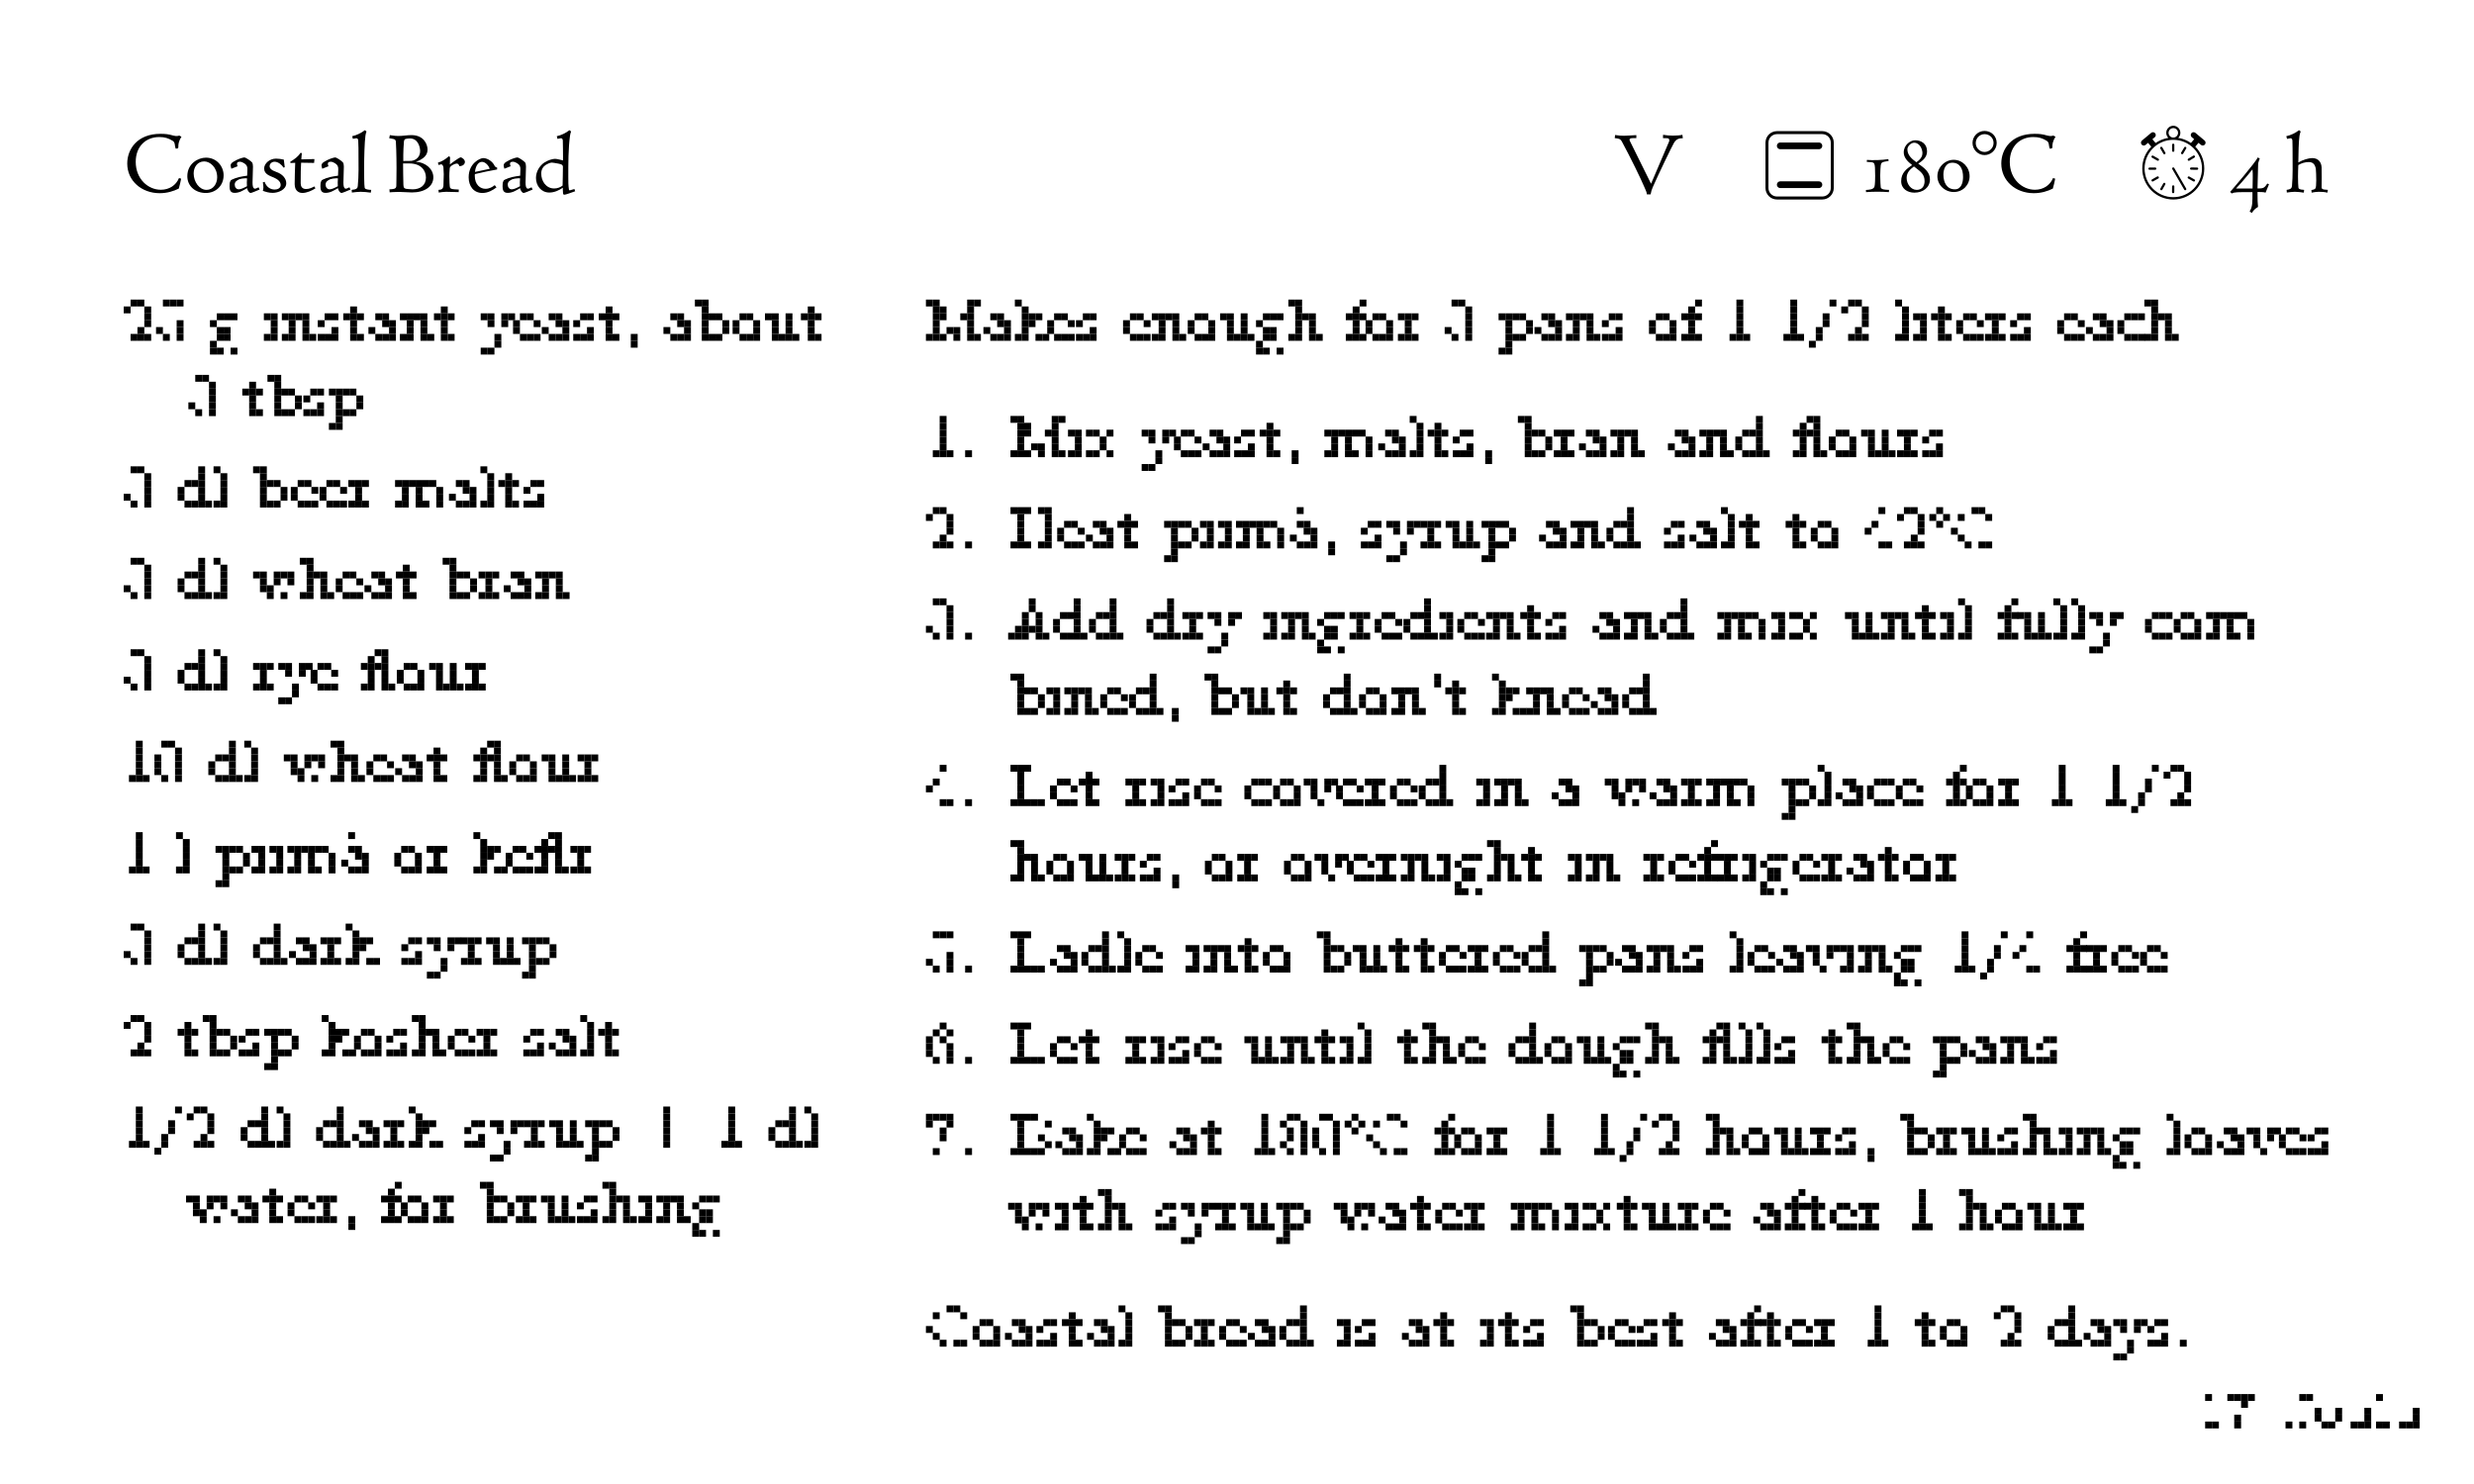 <?xml version="1.0" encoding="UTF-8"?>
<svg xmlns="http://www.w3.org/2000/svg" xmlns:xlink="http://www.w3.org/1999/xlink" width="360pt" height="216pt" viewBox="0 0 360 216" version="1.1">
<defs>
<g>
<symbol overflow="visible" id="glyph1-0">
<path style="stroke:none;" d="M 0.594 0 L 5.375 0 L 5.375 -6.062 L 0.594 -6.062 Z M 1.188 -0.594 L 1.188 -5.469 L 4.781 -5.469 L 4.781 -0.594 Z M 1.188 -0.594 "/>
</symbol>
<symbol overflow="visible" id="glyph1-1">
<path style="stroke:none;" d="M 0.516 -4.156 C 0.516 -1.641 2.609 0.156 5.234 0.156 C 6.344 0.156 7.266 -0.141 8.016 -0.516 C 8.156 -1.078 8.266 -1.391 8.359 -1.953 L 8.047 -2.047 C 7.609 -0.984 6.625 -0.344 5.406 -0.344 C 3.562 -0.344 1.75 -1.891 1.75 -4.406 C 1.75 -6.703 3.266 -8.016 5.172 -8.016 C 5.969 -8.016 6.484 -7.859 7.125 -7.469 C 7.531 -7.219 7.391 -6.766 7.562 -6.328 C 7.953 -6.328 7.953 -6.406 7.953 -6.641 C 7.953 -6.906 7.953 -7.344 8.406 -8.062 L 8.078 -8.234 C 7.906 -8.172 7.703 -8.109 7.203 -8.234 C 6.5 -8.438 6.078 -8.484 5.344 -8.484 C 2 -8.484 0.516 -6.281 0.516 -4.156 Z M 0.516 -4.156 "/>
</symbol>
<symbol overflow="visible" id="glyph1-2">
<path style="stroke:none;" d="M 3.078 -5.016 C 2 -5.016 0.375 -4.203 0.375 -2.312 C 0.375 -0.844 1.562 0.125 3.062 0.125 C 4.531 0.125 5.656 -0.938 5.656 -2.453 C 5.656 -3.719 4.688 -5.016 3.078 -5.016 Z M 2.828 -4.469 C 3.688 -4.469 4.719 -3.609 4.719 -2.156 C 4.719 -1.219 4.141 -0.328 3.172 -0.328 C 2.125 -0.328 1.297 -1.484 1.297 -2.719 C 1.297 -3.641 1.859 -4.469 2.828 -4.469 Z M 2.828 -4.469 "/>
</symbol>
<symbol overflow="visible" id="glyph1-3">
<path style="stroke:none;" d="M 3.031 -2 C 3.031 -1.812 3 -1.641 3 -1.406 C 3 -1.188 3 -1 3.016 -0.859 C 2.625 -0.641 2.141 -0.406 1.828 -0.406 C 1.453 -0.406 1.234 -0.734 1.234 -1.094 C 1.234 -1.5 1.531 -1.703 1.906 -1.875 C 2.047 -1.938 2.5 -2.016 2.797 -2.016 C 2.875 -2.016 2.953 -2.016 3.031 -2 Z M 2.625 -5.047 C 2.438 -5.047 1.625 -4.812 0.969 -4.375 C 0.734 -4.219 0.641 -4.047 0.641 -3.891 C 0.641 -3.766 0.703 -3.531 0.75 -3.406 L 1.656 -3.766 C 1.641 -3.828 1.562 -3.984 1.562 -4.094 C 1.562 -4.297 1.641 -4.422 2 -4.422 C 2.328 -4.422 2.828 -4.094 2.938 -3.906 C 3.016 -3.781 3.078 -3.641 3.078 -3.328 C 3.078 -3.328 3.062 -2.766 3.047 -2.391 C 2.172 -2.266 1.547 -2.172 0.812 -1.812 C 0.688 -1.75 0.641 -1.719 0.578 -1.547 C 0.5 -1.406 0.484 -1.125 0.484 -0.844 C 0.484 -0.328 0.594 0.109 1.219 0.109 C 1.906 0.109 2.422 -0.219 3.031 -0.578 C 3.156 -0.031 3.438 0.125 3.547 0.125 C 3.672 0.125 4.391 -0.172 4.859 -0.375 L 4.703 -0.703 C 4.516 -0.594 4.281 -0.5 4.156 -0.5 C 4.109 -0.5 3.984 -0.516 3.891 -0.781 C 3.844 -0.906 3.828 -1.156 3.828 -1.406 C 3.828 -2.156 3.891 -2.922 3.891 -3.703 C 3.891 -3.875 3.859 -4.156 3.781 -4.297 C 3.641 -4.484 2.875 -5.047 2.625 -5.047 Z M 2.625 -5.047 "/>
</symbol>
<symbol overflow="visible" id="glyph1-4">
<path style="stroke:none;" d="M 0.641 -1.5 L 0.375 -1.406 C 0.438 -1.266 0.469 -0.844 0.469 -0.703 C 0.469 -0.531 0.438 -0.359 0.391 -0.188 C 0.828 -0.031 1.266 0.109 1.828 0.109 C 2.594 0.109 3.797 -0.328 3.797 -1.297 C 3.797 -1.953 3.281 -2.625 2.344 -2.938 C 1.609 -3.188 1.375 -3.484 1.375 -3.766 C 1.375 -4.141 1.703 -4.422 2.094 -4.422 C 2.656 -4.422 3.172 -3.938 3.406 -3.562 L 3.578 -3.625 C 3.531 -4.062 3.438 -4.734 3.438 -4.734 C 3.062 -4.812 2.703 -4.875 2.312 -4.875 C 1.359 -4.875 0.578 -4.156 0.578 -3.438 C 0.578 -2.594 1.438 -2.359 2.016 -2.109 C 2.422 -1.922 2.984 -1.609 2.984 -1.031 C 2.984 -0.594 2.562 -0.375 2.125 -0.375 C 1.469 -0.375 0.922 -0.734 0.641 -1.5 Z M 0.641 -1.5 "/>
</symbol>
<symbol overflow="visible" id="glyph1-5">
<path style="stroke:none;" d="M 0.172 -4.422 L 0.203 -4.234 C 0.469 -4.234 0.891 -4.266 0.891 -4.266 C 0.859 -3.094 0.812 -2.359 0.812 -1.156 C 0.812 0 1.672 0.125 1.906 0.125 C 2.609 0.125 3.375 -0.25 3.828 -0.547 C 3.766 -0.672 3.688 -0.828 3.688 -0.828 C 3.328 -0.656 2.969 -0.453 2.469 -0.453 C 1.859 -0.453 1.688 -0.875 1.688 -1.281 C 1.688 -2.734 1.703 -3.531 1.75 -4.281 C 2.344 -4.266 3.031 -4.25 3.641 -4.25 L 3.688 -4.812 C 3.078 -4.781 2.375 -4.797 1.781 -4.766 C 1.812 -5.109 1.812 -5.359 1.859 -5.672 L 1.672 -5.719 C 1.297 -5.156 0.781 -4.781 0.172 -4.422 Z M 0.172 -4.422 "/>
</symbol>
<symbol overflow="visible" id="glyph1-6">
<path style="stroke:none;" d="M 1.906 -3.578 C 1.906 -5.062 1.969 -7.297 2.094 -8.203 C 2.109 -8.328 2.172 -8.656 2.25 -8.828 L 2.016 -9.016 C 1.5 -8.609 0.781 -8.266 0.172 -8.141 L 0.266 -7.75 C 0.375 -7.766 0.688 -7.844 0.766 -7.844 C 0.969 -7.844 1.047 -7.672 1.047 -7.484 C 1.078 -7.203 1.094 -6.297 1.094 -3.281 C 1.094 -2.5 1.047 -1.531 0.984 -0.906 C 0.969 -0.578 0.812 -0.469 0.531 -0.391 C 0.406 -0.375 0.234 -0.344 0.094 -0.328 L 0.125 0.062 C 0.484 0.016 1.031 -0.047 1.391 -0.047 C 1.891 -0.047 2.422 0.016 2.875 0.078 L 2.938 -0.328 C 2.766 -0.328 2.562 -0.344 2.359 -0.391 C 2.234 -0.422 2.016 -0.469 1.984 -0.641 C 1.906 -1.094 1.906 -2.609 1.906 -3.578 Z M 1.906 -3.578 "/>
</symbol>
<symbol overflow="visible" id="glyph1-7">
<path style="stroke:none;" d="M 0.172 -0.406 L 0.203 0.031 C 0.281 0.031 0.828 -0.031 1.531 -0.031 C 2.219 -0.031 2.812 0.047 3.438 0.047 C 5.344 0.047 6.562 -0.844 6.562 -2.156 C 6.562 -3.328 5.484 -4.344 4.016 -4.406 C 5.109 -4.812 5.719 -5.344 5.719 -6.188 C 5.719 -6.906 5.219 -8.297 3.375 -8.297 C 2.766 -8.297 2.109 -8.172 1.484 -8.172 C 0.844 -8.172 0.344 -8.297 0.234 -8.297 L 0.141 -7.844 C 0.234 -7.828 0.734 -7.75 0.812 -7.719 C 1.062 -7.656 1.094 -7.453 1.109 -7.344 C 1.125 -7.234 1.203 -5.516 1.203 -3.484 C 1.203 -2.109 1.172 -0.938 1.172 -0.875 C 1.141 -0.438 0.734 -0.438 0.172 -0.406 Z M 3.375 -4.547 C 3.25 -4.547 3.172 -4.531 2.188 -4.531 C 2.188 -4.531 2.156 -5.984 2.281 -7.344 C 2.297 -7.453 2.312 -7.703 2.578 -7.75 C 2.688 -7.781 2.984 -7.812 3.156 -7.812 C 4.406 -7.812 4.641 -6.422 4.641 -5.969 C 4.641 -5.266 4.203 -4.672 3.375 -4.547 Z M 3.078 -4.172 C 4.797 -4.172 5.484 -3.125 5.484 -2.125 C 5.484 -0.984 4.656 -0.406 3.547 -0.406 C 3.234 -0.406 2.703 -0.469 2.578 -0.484 C 2.266 -0.562 2.219 -0.703 2.203 -1.141 C 2.172 -1.859 2.172 -3 2.156 -4.172 Z M 3.078 -4.172 "/>
</symbol>
<symbol overflow="visible" id="glyph1-8">
<path style="stroke:none;" d="M 1.906 -2.344 C 1.906 -2.547 1.922 -3.062 1.969 -3.5 C 2 -3.828 2.734 -4.156 2.953 -4.156 C 3.125 -4.156 3.281 -4.094 3.359 -3.781 C 3.828 -3.781 4.172 -4.031 4.172 -4.406 C 4.172 -4.719 3.766 -5.062 3.516 -5.062 C 3.375 -5.047 2.016 -4.094 1.984 -4.016 C 1.984 -4.469 2.016 -4.859 2.016 -4.984 C 2.016 -5.156 1.953 -5.156 1.828 -5.219 C 1.328 -4.75 0.688 -4.391 0.25 -4.297 L 0.328 -3.953 C 0.438 -3.953 0.625 -4.047 0.734 -4.047 C 0.906 -4.047 1.016 -3.797 1.047 -3.594 C 1.062 -3.328 1.094 -2.844 1.094 -2.609 C 1.094 -2.297 1.062 -1.203 1.047 -0.906 C 1.016 -0.578 0.844 -0.438 0.719 -0.391 C 0.594 -0.344 0.469 -0.344 0.328 -0.328 L 0.359 0.062 C 0.719 0.016 1.078 -0.047 1.438 -0.047 C 1.938 -0.047 2.797 -0.016 3.266 0 L 3.281 -0.375 C 3.109 -0.391 2.891 -0.391 2.703 -0.406 C 2.266 -0.438 2.141 -0.484 2.016 -0.625 C 1.938 -0.734 1.906 -1.875 1.906 -2.344 Z M 1.906 -2.344 "/>
</symbol>
<symbol overflow="visible" id="glyph1-9">
<path style="stroke:none;" d="M 2.547 -4.953 C 2.141 -4.953 0.438 -4.25 0.438 -2.156 C 0.438 -0.875 1.156 0.125 2.438 0.125 C 3.266 0.125 3.984 -0.297 4.484 -0.688 L 4.234 -1.016 C 3.891 -0.734 3.438 -0.484 2.875 -0.484 C 2.156 -0.484 1.328 -1.031 1.328 -2.391 C 1.328 -2.469 1.344 -2.547 1.344 -2.625 C 2.312 -2.859 3.562 -3.125 4.578 -3.297 L 4.578 -3.578 C 4.453 -3.594 4.266 -3.688 4.203 -3.844 C 3.953 -4.406 3.234 -4.953 2.547 -4.953 Z M 2.375 -4.406 C 2.875 -4.406 3.375 -3.844 3.5 -3.375 L 3.406 -3.375 L 1.359 -2.938 C 1.406 -3.578 1.734 -4.406 2.375 -4.406 Z M 2.375 -4.406 "/>
</symbol>
<symbol overflow="visible" id="glyph1-10">
<path style="stroke:none;" d="M 4.312 -0.641 C 4.312 -0.578 4.312 -0.094 4.344 0.172 C 4.359 0.359 4.469 0.375 4.547 0.375 C 4.719 0.375 5.469 0.109 6.109 -0.125 L 6 -0.453 C 5.859 -0.406 5.531 -0.312 5.359 -0.266 C 5.359 -0.266 5.219 -0.219 5.203 -0.375 C 5.109 -0.953 5.109 -1.594 5.109 -2.219 C 5.109 -4.234 5.109 -6.344 5.359 -8.203 C 5.359 -8.328 5.453 -8.656 5.516 -8.828 L 5.281 -9.016 C 4.766 -8.609 4.062 -8.266 3.438 -8.141 L 3.531 -7.75 C 3.656 -7.766 3.953 -7.844 4.031 -7.844 C 4.234 -7.844 4.312 -7.672 4.312 -7.484 C 4.328 -6.734 4.344 -6.031 4.344 -4.609 C 4.172 -4.641 3.484 -4.844 3.188 -4.844 C 2.828 -4.844 2.156 -4.656 1.609 -4.297 C 0.953 -3.844 0.406 -3.016 0.406 -2.062 C 0.406 -0.938 1.156 0.062 2.359 0.062 C 3.109 0.062 3.797 -0.281 4.312 -0.641 Z M 2.719 -4.297 C 2.844 -4.297 3.391 -4.203 3.703 -4.141 C 4.016 -4.062 4.328 -4.031 4.328 -3.656 C 4.328 -2.766 4.297 -1.844 4.281 -0.953 C 3.984 -0.719 3.547 -0.531 3.062 -0.531 C 1.844 -0.531 1.172 -1.625 1.172 -2.703 C 1.172 -3.328 1.469 -3.734 1.859 -3.984 C 2.094 -4.125 2.469 -4.297 2.719 -4.297 Z M 2.719 -4.297 "/>
</symbol>
<symbol overflow="visible" id="glyph1-11">
<path style="stroke:none;" d="M 3.219 -8.297 C 2.422 -8.266 1.953 -8.203 1.422 -8.203 C 1.047 -8.203 0.672 -8.219 0.125 -8.312 L 0.078 -7.859 C 0.641 -7.781 0.875 -7.812 1.141 -7.312 C 2.469 -4.844 3.844 -2.016 4.406 -0.688 C 4.594 -0.25 4.734 0 4.75 0.328 L 5.297 0.328 C 5.344 0 5.469 -0.406 5.609 -0.719 C 6.453 -2.641 8.422 -6.719 8.688 -7.156 C 9.078 -7.812 9.516 -7.828 9.984 -7.844 L 9.922 -8.344 C 9.625 -8.266 9.109 -8.219 8.562 -8.219 C 8.062 -8.219 7.547 -8.266 7.109 -8.344 L 7.094 -7.859 C 7.156 -7.859 7.656 -7.844 7.734 -7.844 C 8.047 -7.812 8.062 -7.547 7.969 -7.328 L 5.359 -1.219 L 2.297 -7.406 C 2.219 -7.578 2.125 -7.766 2.5 -7.844 C 2.641 -7.859 2.875 -7.875 3.219 -7.859 Z M 3.219 -8.297 "/>
</symbol>
<symbol overflow="visible" id="glyph1-12">
<path style="stroke:none;" d="M 1.234 -4.688 L 1.219 -4.406 C 2.344 -4.359 2.266 -4.266 2.375 -3.891 C 2.391 -3.812 2.438 -3.562 2.438 -2.391 C 2.438 -1.125 2.359 -0.844 2.312 -0.734 C 2.109 -0.375 1.641 -0.359 1.094 -0.312 L 1.109 0 C 2.25 -0.078 3.297 -0.078 4.438 0 L 4.453 -0.328 C 3.828 -0.344 3.344 -0.375 3.25 -0.688 C 3.234 -0.812 3.172 -1.734 3.172 -2.391 C 3.172 -2.969 3.234 -3.797 3.25 -3.906 C 3.344 -4.281 3.328 -4.391 4.391 -4.531 L 4.359 -4.812 C 3.484 -4.641 2.062 -4.625 1.234 -4.688 Z M 1.234 -4.688 "/>
</symbol>
<symbol overflow="visible" id="glyph1-13">
<path style="stroke:none;" d="M 2.719 -7.547 C 2.016 -7.547 1.062 -6.859 1.062 -5.781 C 1.062 -5.016 1.625 -4.453 2.281 -3.938 C 1.5 -3.406 0.688 -2.828 0.688 -1.594 C 0.688 -0.484 1.609 0.078 2.609 0.078 C 3.891 0.078 4.875 -0.688 4.875 -1.859 C 4.875 -2.938 4.016 -3.547 3.172 -4.141 C 3.844 -4.594 4.453 -5.078 4.453 -5.938 C 4.453 -7.047 3.609 -7.547 2.719 -7.547 Z M 2.562 -7.188 C 3.422 -7.188 3.781 -6.219 3.781 -5.688 C 3.781 -5.078 3.391 -4.703 2.906 -4.344 C 2.203 -4.859 1.594 -5.391 1.594 -6.234 C 1.594 -6.656 2.094 -7.188 2.562 -7.188 Z M 2.547 -3.734 C 2.625 -3.656 2.719 -3.594 2.812 -3.531 C 3.625 -2.922 4.094 -2.5 4.094 -1.594 C 4.094 -1.203 3.969 -0.328 2.938 -0.328 C 2.109 -0.328 1.484 -1.188 1.484 -2.062 C 1.484 -2.844 1.969 -3.312 2.547 -3.734 Z M 2.547 -3.734 "/>
</symbol>
<symbol overflow="visible" id="glyph1-14">
<path style="stroke:none;" d="M 2.562 -4.281 C 3.75 -4.281 4.156 -3.344 4.156 -2.188 C 4.156 -1.438 3.922 -0.406 2.969 -0.406 C 1.781 -0.406 1.297 -1.406 1.297 -2.562 C 1.297 -3.391 1.672 -4.281 2.562 -4.281 Z M 2.797 -4.703 C 1.5 -4.703 0.422 -3.594 0.422 -2.312 C 0.422 -1.047 1.484 -0.016 2.812 -0.016 C 4.141 -0.016 5.109 -1.047 5.109 -2.312 C 5.109 -3.625 4.078 -4.703 2.797 -4.703 Z M 2.797 -4.703 "/>
</symbol>
<symbol overflow="visible" id="glyph1-15">
<path style="stroke:none;" d="M 1.75 -5.844 C 1.047 -5.844 0.469 -6.438 0.469 -7.141 C 0.469 -7.859 1.047 -8.438 1.75 -8.438 C 2.484 -8.438 3.062 -7.891 3.062 -7.156 C 3.062 -6.422 2.453 -5.844 1.75 -5.844 Z M 1.75 -5.391 C 2.688 -5.391 3.516 -6.156 3.516 -7.156 C 3.516 -8.156 2.734 -8.906 1.75 -8.906 C 0.781 -8.906 0 -8.125 0 -7.156 C 0 -6.188 0.797 -5.391 1.75 -5.391 Z M 1.75 -5.391 "/>
</symbol>
<symbol overflow="visible" id="glyph1-16">
<path style="stroke:none;" d="M 3.25 -0.531 L 0.844 -0.531 C 1.828 -1.547 3.234 -3.312 3.234 -3.312 C 3.328 -2.641 3.25 -1.547 3.25 -0.531 Z M 4.297 -4.891 L 4 -5.047 C 3.75 -4.391 0.172 -0.234 -0.016 -0.031 C 0.047 0.031 0.234 0.203 0.234 0.203 C 0.578 -0.016 1.047 0 3.234 0 C 3.234 1.406 3.266 2.141 2.828 2.797 C 2.875 2.875 3.156 3.031 3.156 3.031 C 3.328 2.719 3.578 2.422 4.047 2.156 C 4 1.859 3.953 0.891 3.969 -0.016 C 4.297 -0.016 4.859 -0.031 5.141 0.078 C 5.344 -0.391 5.641 -1.141 5.641 -1.141 C 5.578 -1.156 5.391 -1.25 5.391 -1.25 C 4.953 -0.547 4.766 -0.531 3.969 -0.531 C 4 -2.078 4.016 -2.734 4.062 -4.094 C 4.062 -4.297 4.203 -4.578 4.297 -4.891 Z M 4.297 -4.891 "/>
</symbol>
<symbol overflow="visible" id="glyph1-17">
<path style="stroke:none;" d="M 1.922 -3.938 C 2.312 -4.188 2.875 -4.375 3.438 -4.375 C 4.094 -4.375 4.359 -3.984 4.469 -3.391 C 4.5 -3.156 4.531 -2.281 4.531 -1.703 C 4.531 -1.531 4.516 -1.094 4.5 -0.906 C 4.453 -0.578 4.422 -0.438 4.141 -0.375 C 4.016 -0.328 3.953 -0.328 3.828 -0.312 L 3.859 0.078 C 4.172 0.016 4.516 -0.047 4.875 -0.047 C 5.375 -0.047 5.688 -0.031 6.156 0.078 L 6.219 -0.328 C 6.094 -0.344 5.766 -0.359 5.672 -0.375 C 5.531 -0.406 5.312 -0.469 5.312 -0.641 C 5.312 -0.844 5.328 -1.5 5.328 -2.188 C 5.328 -2.797 5.312 -3.344 5.312 -3.594 C 5.266 -4.391 4.812 -4.953 3.938 -4.953 C 3.438 -4.953 2.562 -4.703 1.922 -4.312 C 1.938 -5.641 1.969 -7.375 2.094 -8.203 C 2.109 -8.328 2.188 -8.656 2.266 -8.828 L 2.031 -9.016 C 1.516 -8.609 0.797 -8.266 0.172 -8.141 L 0.281 -7.75 C 0.391 -7.766 0.703 -7.844 0.781 -7.844 C 0.984 -7.844 1.047 -7.672 1.062 -7.484 C 1.078 -7.234 1.094 -6.109 1.094 -3.281 C 1.094 -2.5 1.062 -1.531 1 -0.906 C 0.969 -0.578 0.828 -0.469 0.547 -0.391 C 0.422 -0.359 0.344 -0.359 0.219 -0.328 L 0.25 0.062 C 0.609 0.016 1.047 -0.047 1.406 -0.047 C 1.906 -0.047 2.266 0.016 2.719 0.078 L 2.766 -0.328 C 2.656 -0.328 2.422 -0.359 2.312 -0.375 C 2.188 -0.406 1.953 -0.469 1.938 -0.641 C 1.906 -0.891 1.875 -1.547 1.875 -2.266 C 1.875 -2.859 1.906 -3.469 1.922 -3.938 Z M 1.922 -3.938 "/>
</symbol>
<symbol overflow="visible" id="glyph0-0">
<g transform="matrix(1,0,0,1,0,-6)">
<rect x="1" y="1" width="1" height="1"/>
<rect x="1" y="5" width="1" height="1"/>
<rect x="2" y="5" width="1" height="1"/>
</g>
</symbol>
<symbol overflow="visible" id="glyph0-1">
<g transform="matrix(1,0,0,1,0,-6)">
<rect x="0" y="1" width="1" height="1"/>
<rect x="1" y="1" width="1" height="1"/>
<rect x="2" y="1" width="1" height="1"/>
<rect x="3" y="1" width="1" height="1"/>
<rect x="2" y="2" width="1" height="1"/>
<rect x="1" y="4" width="1" height="1"/>
<rect x="1" y="5" width="1" height="1"/>
</g>
</symbol>
<symbol overflow="visible" id="glyph0-2">
<g transform="matrix(1,0,0,1,0,-5)">
<rect x="2" y="0" width="1" height="1"/>
<rect x="3" y="0" width="1" height="1"/>
<rect x="0" y="4" width="1" height="1"/>
<rect x="2" y="4" width="1" height="1"/>
</g>
</symbol>
<symbol overflow="visible" id="glyph0-3">
<g transform="matrix(1,0,0,1,0,-4)">
<rect x="0" y="1" width="1" height="1"/>
<rect x="3" y="1" width="1" height="1"/>
<rect x="0" y="2" width="1" height="1"/>
<rect x="3" y="2" width="1" height="1"/>
<rect x="1" y="3" width="1" height="1"/>
<rect x="2" y="3" width="1" height="1"/>
</g>
</symbol>
<symbol overflow="visible" id="glyph0-4">
<g transform="matrix(1,0,0,1,0,-4)">
<rect x="3" y="1" width="1" height="1"/>
<rect x="3" y="2" width="1" height="1"/>
<rect x="1" y="3" width="1" height="1"/>
<rect x="2" y="3" width="1" height="1"/>
<rect x="3" y="3" width="1" height="1"/>
</g>
</symbol>
<symbol overflow="visible" id="glyph0-5">
<g transform="matrix(1,0,0,1,0,-5)">
<rect x="0" y="0" width="1" height="1"/>
<rect x="0" y="4" width="1" height="1"/>
<rect x="1" y="4" width="1" height="1"/>
</g>
</symbol>
<symbol overflow="visible" id="glyph2-0">
<g transform="matrix(1,0,0,1,0,-6)">
<rect x="1" y="0" width="1" height="1"/>
<rect x="2" y="0" width="1" height="1"/>
<rect x="0" y="1" width="1" height="1"/>
<rect x="3" y="1" width="1" height="1"/>
<rect x="3" y="2" width="1" height="1"/>
<rect x="3" y="3" width="1" height="1"/>
<rect x="2" y="4" width="1" height="1"/>
<rect x="1" y="5" width="1" height="1"/>
<rect x="2" y="5" width="1" height="1"/>
<rect x="3" y="5" width="1" height="1"/>
</g>
</symbol>
<symbol overflow="visible" id="glyph2-1">
<g transform="matrix(1,0,0,1,0,-6)">
<rect x="1" y="0" width="1" height="1"/>
<rect x="2" y="0" width="1" height="1"/>
<rect x="3" y="0" width="1" height="1"/>
<rect x="3" y="3" width="1" height="1"/>
<rect x="0" y="4" width="1" height="1"/>
<rect x="3" y="4" width="1" height="1"/>
<rect x="1" y="5" width="1" height="1"/>
<rect x="3" y="5" width="1" height="1"/>
</g>
</symbol>
<symbol overflow="visible" id="glyph2-2">
<g transform="matrix(1,0,0,1,0,-4)">
<rect x="1" y="0" width="1" height="1"/>
<rect x="2" y="0" width="1" height="1"/>
<rect x="3" y="0" width="1" height="1"/>
<rect x="0" y="1" width="1" height="1"/>
<rect x="1" y="2" width="1" height="1"/>
<rect x="2" y="2" width="1" height="1"/>
<rect x="1" y="3" width="1" height="1"/>
<rect x="2" y="3" width="1" height="1"/>
<rect x="0" y="4" width="1" height="1"/>
<rect x="0" y="5" width="1" height="1"/>
<rect x="1" y="5" width="1" height="1"/>
<rect x="3" y="5" width="1" height="1"/>
</g>
</symbol>
<symbol overflow="visible" id="glyph2-3">
<g transform="matrix(1,0,0,1,0,-6)">
<rect x="0" y="2" width="1" height="1"/>
<rect x="1" y="2" width="1" height="1"/>
<rect x="1" y="3" width="1" height="1"/>
<rect x="1" y="4" width="1" height="1"/>
<rect x="0" y="5" width="1" height="1"/>
<rect x="1" y="5" width="1" height="1"/>
</g>
</symbol>
<symbol overflow="visible" id="glyph2-4">
<g transform="matrix(1,0,0,1,0,-4)">
<rect x="0" y="0" width="1" height="1"/>
<rect x="1" y="0" width="1" height="1"/>
<rect x="2" y="0" width="1" height="1"/>
<rect x="3" y="0" width="1" height="1"/>
<rect x="1" y="1" width="1" height="1"/>
<rect x="3" y="1" width="1" height="1"/>
<rect x="1" y="2" width="1" height="1"/>
<rect x="3" y="2" width="1" height="1"/>
<rect x="0" y="3" width="1" height="1"/>
<rect x="1" y="3" width="1" height="1"/>
<rect x="3" y="3" width="1" height="1"/>
<rect x="4" y="3" width="1" height="1"/>
</g>
</symbol>
<symbol overflow="visible" id="glyph2-5">
<g transform="matrix(1,0,0,1,0,-4)">
<rect x="1" y="0" width="1" height="1"/>
<rect x="2" y="0" width="1" height="1"/>
<rect x="0" y="1" width="1" height="1"/>
<rect x="2" y="2" width="1" height="1"/>
<rect x="0" y="3" width="1" height="1"/>
<rect x="1" y="3" width="1" height="1"/>
<rect x="2" y="3" width="1" height="1"/>
</g>
</symbol>
<symbol overflow="visible" id="glyph2-6">
<g transform="matrix(1,0,0,1,0,-5)">
<rect x="1" y="0" width="1" height="1"/>
<rect x="0" y="1" width="1" height="1"/>
<rect x="1" y="1" width="1" height="1"/>
<rect x="2" y="1" width="1" height="1"/>
<rect x="1" y="2" width="1" height="1"/>
<rect x="1" y="3" width="1" height="1"/>
<rect x="1" y="4" width="1" height="1"/>
<rect x="2" y="4" width="1" height="1"/>
</g>
</symbol>
<symbol overflow="visible" id="glyph2-7">
<g transform="matrix(1,0,0,1,0,-4)">
<rect x="1" y="0" width="1" height="1"/>
<rect x="2" y="0" width="1" height="1"/>
<rect x="2" y="1" width="1" height="1"/>
<rect x="3" y="1" width="1" height="1"/>
<rect x="0" y="2" width="1" height="1"/>
<rect x="3" y="2" width="1" height="1"/>
<rect x="1" y="3" width="1" height="1"/>
<rect x="2" y="3" width="1" height="1"/>
<rect x="3" y="3" width="1" height="1"/>
</g>
</symbol>
<symbol overflow="visible" id="glyph2-8">
<g transform="matrix(1,0,0,1,0,-4)">
<rect x="0" y="0" width="1" height="1"/>
<rect x="1" y="0" width="1" height="1"/>
<rect x="3" y="0" width="1" height="1"/>
<rect x="4" y="0" width="1" height="1"/>
<rect x="1" y="1" width="1" height="1"/>
<rect x="3" y="1" width="1" height="1"/>
<rect x="2" y="3" width="1" height="1"/>
<rect x="2" y="4" width="1" height="1"/>
<rect x="0" y="5" width="1" height="1"/>
<rect x="1" y="5" width="1" height="1"/>
</g>
</symbol>
<symbol overflow="visible" id="glyph2-9">
<g transform="matrix(1,0,0,1,0,-4)">
<rect x="1" y="0" width="1" height="1"/>
<rect x="2" y="0" width="1" height="1"/>
<rect x="0" y="1" width="1" height="1"/>
<rect x="3" y="1" width="1" height="1"/>
<rect x="0" y="2" width="1" height="1"/>
<rect x="1" y="3" width="1" height="1"/>
<rect x="2" y="3" width="1" height="1"/>
<rect x="3" y="3" width="1" height="1"/>
</g>
</symbol>
<symbol overflow="visible" id="glyph2-10">
<g transform="matrix(1,0,0,1,0,-1)">
<rect x="1" y="0" width="1" height="1"/>
<rect x="1" y="1" width="1" height="1"/>
</g>
</symbol>
<symbol overflow="visible" id="glyph2-11">
<g transform="matrix(1,0,0,1,0,-6)">
<rect x="0" y="0" width="1" height="1"/>
<rect x="1" y="0" width="1" height="1"/>
<rect x="1" y="1" width="1" height="1"/>
<rect x="1" y="2" width="1" height="1"/>
<rect x="2" y="2" width="1" height="1"/>
<rect x="3" y="2" width="1" height="1"/>
<rect x="1" y="3" width="1" height="1"/>
<rect x="4" y="3" width="1" height="1"/>
<rect x="1" y="4" width="1" height="1"/>
<rect x="4" y="4" width="1" height="1"/>
<rect x="1" y="5" width="1" height="1"/>
<rect x="2" y="5" width="1" height="1"/>
<rect x="3" y="5" width="1" height="1"/>
</g>
</symbol>
<symbol overflow="visible" id="glyph2-12">
<g transform="matrix(1,0,0,1,0,-4)">
<rect x="1" y="0" width="1" height="1"/>
<rect x="2" y="0" width="1" height="1"/>
<rect x="0" y="1" width="1" height="1"/>
<rect x="3" y="1" width="1" height="1"/>
<rect x="0" y="2" width="1" height="1"/>
<rect x="3" y="2" width="1" height="1"/>
<rect x="1" y="3" width="1" height="1"/>
<rect x="2" y="3" width="1" height="1"/>
<rect x="3" y="3" width="1" height="1"/>
</g>
</symbol>
<symbol overflow="visible" id="glyph2-13">
<g transform="matrix(1,0,0,1,0,-4)">
<rect x="0" y="0" width="1" height="1"/>
<rect x="1" y="0" width="1" height="1"/>
<rect x="3" y="0" width="1" height="1"/>
<rect x="1" y="1" width="1" height="1"/>
<rect x="3" y="1" width="1" height="1"/>
<rect x="1" y="2" width="1" height="1"/>
<rect x="3" y="2" width="1" height="1"/>
<rect x="1" y="3" width="1" height="1"/>
<rect x="2" y="3" width="1" height="1"/>
<rect x="3" y="3" width="1" height="1"/>
<rect x="4" y="3" width="1" height="1"/>
</g>
</symbol>
<symbol overflow="visible" id="glyph2-14">
<g transform="matrix(1,0,0,1,0,-6)">
<rect x="1" y="0" width="1" height="1"/>
<rect x="2" y="0" width="1" height="1"/>
<rect x="3" y="1" width="1" height="1"/>
<rect x="3" y="2" width="1" height="1"/>
<rect x="3" y="3" width="1" height="1"/>
<rect x="0" y="4" width="1" height="1"/>
<rect x="3" y="4" width="1" height="1"/>
<rect x="1" y="5" width="1" height="1"/>
<rect x="3" y="5" width="1" height="1"/>
</g>
</symbol>
<symbol overflow="visible" id="glyph2-15">
<g transform="matrix(1,0,0,1,0,-4)">
<rect x="0" y="0" width="1" height="1"/>
<rect x="1" y="0" width="1" height="1"/>
<rect x="2" y="0" width="1" height="1"/>
<rect x="3" y="0" width="1" height="1"/>
<rect x="1" y="1" width="1" height="1"/>
<rect x="4" y="1" width="1" height="1"/>
<rect x="1" y="2" width="1" height="1"/>
<rect x="4" y="2" width="1" height="1"/>
<rect x="1" y="3" width="1" height="1"/>
<rect x="2" y="3" width="1" height="1"/>
<rect x="3" y="3" width="1" height="1"/>
<rect x="1" y="4" width="1" height="1"/>
<rect x="0" y="5" width="1" height="1"/>
<rect x="1" y="5" width="1" height="1"/>
</g>
</symbol>
<symbol overflow="visible" id="glyph2-16">
<g transform="matrix(1,0,0,1,0,-6)">
<rect x="3" y="0" width="1" height="1"/>
<rect x="3" y="1" width="1" height="1"/>
<rect x="1" y="2" width="1" height="1"/>
<rect x="2" y="2" width="1" height="1"/>
<rect x="3" y="2" width="1" height="1"/>
<rect x="0" y="3" width="1" height="1"/>
<rect x="3" y="3" width="1" height="1"/>
<rect x="0" y="4" width="1" height="1"/>
<rect x="3" y="4" width="1" height="1"/>
<rect x="1" y="5" width="1" height="1"/>
<rect x="2" y="5" width="1" height="1"/>
<rect x="3" y="5" width="1" height="1"/>
<rect x="4" y="5" width="1" height="1"/>
</g>
</symbol>
<symbol overflow="visible" id="glyph2-17">
<g transform="matrix(1,0,0,1,0,-6)">
<rect x="0" y="0" width="1" height="1"/>
<rect x="1" y="1" width="1" height="1"/>
<rect x="1" y="2" width="1" height="1"/>
<rect x="1" y="3" width="1" height="1"/>
<rect x="1" y="4" width="1" height="1"/>
<rect x="0" y="5" width="1" height="1"/>
<rect x="1" y="5" width="1" height="1"/>
</g>
</symbol>
<symbol overflow="visible" id="glyph2-18">
<g transform="matrix(1,0,0,1,0,-4)">
<rect x="0" y="0" width="1" height="1"/>
<rect x="1" y="0" width="1" height="1"/>
<rect x="2" y="0" width="1" height="1"/>
<rect x="1" y="1" width="1" height="1"/>
<rect x="1" y="2" width="1" height="1"/>
<rect x="0" y="3" width="1" height="1"/>
<rect x="1" y="3" width="1" height="1"/>
<rect x="2" y="3" width="1" height="1"/>
</g>
</symbol>
<symbol overflow="visible" id="glyph2-19">
<g transform="matrix(1,0,0,1,0,-4)">
<rect x="0" y="0" width="1" height="1"/>
<rect x="1" y="0" width="1" height="1"/>
<rect x="2" y="0" width="1" height="1"/>
<rect x="3" y="0" width="1" height="1"/>
<rect x="4" y="0" width="1" height="1"/>
<rect x="5" y="0" width="1" height="1"/>
<rect x="1" y="1" width="1" height="1"/>
<rect x="3" y="1" width="1" height="1"/>
<rect x="6" y="1" width="1" height="1"/>
<rect x="1" y="2" width="1" height="1"/>
<rect x="3" y="2" width="1" height="1"/>
<rect x="6" y="2" width="1" height="1"/>
<rect x="0" y="3" width="1" height="1"/>
<rect x="1" y="3" width="1" height="1"/>
<rect x="3" y="3" width="1" height="1"/>
<rect x="4" y="3" width="1" height="1"/>
<rect x="6" y="3" width="1" height="1"/>
</g>
</symbol>
<symbol overflow="visible" id="glyph2-20">
<g transform="matrix(1,0,0,1,0,-4)">
<rect x="0" y="0" width="1" height="1"/>
<rect x="1" y="0" width="1" height="1"/>
<rect x="3" y="0" width="1" height="1"/>
<rect x="4" y="0" width="1" height="1"/>
<rect x="5" y="0" width="1" height="1"/>
<rect x="1" y="1" width="1" height="1"/>
<rect x="3" y="1" width="1" height="1"/>
<rect x="5" y="1" width="1" height="1"/>
<rect x="1" y="2" width="1" height="1"/>
<rect x="2" y="2" width="1" height="1"/>
<rect x="2" y="3" width="1" height="1"/>
<rect x="4" y="3" width="1" height="1"/>
</g>
</symbol>
<symbol overflow="visible" id="glyph2-21">
<g transform="matrix(1,0,0,1,0,-6)">
<rect x="0" y="0" width="1" height="1"/>
<rect x="1" y="0" width="1" height="1"/>
<rect x="1" y="1" width="1" height="1"/>
<rect x="1" y="2" width="1" height="1"/>
<rect x="2" y="2" width="1" height="1"/>
<rect x="3" y="2" width="1" height="1"/>
<rect x="1" y="3" width="1" height="1"/>
<rect x="3" y="3" width="1" height="1"/>
<rect x="1" y="4" width="1" height="1"/>
<rect x="3" y="4" width="1" height="1"/>
<rect x="0" y="5" width="1" height="1"/>
<rect x="1" y="5" width="1" height="1"/>
<rect x="3" y="5" width="1" height="1"/>
<rect x="4" y="5" width="1" height="1"/>
</g>
</symbol>
<symbol overflow="visible" id="glyph2-22">
<g transform="matrix(1,0,0,1,0,-6)">
<rect x="2" y="0" width="1" height="1"/>
<rect x="3" y="0" width="1" height="1"/>
<rect x="1" y="1" width="1" height="1"/>
<rect x="3" y="1" width="1" height="1"/>
<rect x="0" y="2" width="1" height="1"/>
<rect x="1" y="2" width="1" height="1"/>
<rect x="2" y="2" width="1" height="1"/>
<rect x="3" y="2" width="1" height="1"/>
<rect x="1" y="3" width="1" height="1"/>
<rect x="3" y="3" width="1" height="1"/>
<rect x="1" y="4" width="1" height="1"/>
<rect x="3" y="4" width="1" height="1"/>
<rect x="0" y="5" width="1" height="1"/>
<rect x="1" y="5" width="1" height="1"/>
<rect x="3" y="5" width="1" height="1"/>
<rect x="4" y="5" width="1" height="1"/>
</g>
</symbol>
<symbol overflow="visible" id="glyph2-23">
<g transform="matrix(1,0,0,1,0,-6)">
<rect x="2" y="0" width="1" height="1"/>
<rect x="2" y="1" width="1" height="1"/>
<rect x="2" y="2" width="1" height="1"/>
<rect x="2" y="3" width="1" height="1"/>
<rect x="2" y="4" width="1" height="1"/>
<rect x="1" y="5" width="1" height="1"/>
<rect x="2" y="5" width="1" height="1"/>
<rect x="3" y="5" width="1" height="1"/>
</g>
</symbol>
<symbol overflow="visible" id="glyph2-24">
<g transform="matrix(1,0,0,1,0,-6)">
<rect x="1" y="0" width="1" height="1"/>
<rect x="2" y="0" width="1" height="1"/>
<rect x="3" y="1" width="1" height="1"/>
<rect x="0" y="2" width="1" height="1"/>
<rect x="3" y="2" width="1" height="1"/>
<rect x="0" y="3" width="1" height="1"/>
<rect x="3" y="3" width="1" height="1"/>
<rect x="0" y="4" width="1" height="1"/>
<rect x="3" y="4" width="1" height="1"/>
<rect x="1" y="5" width="1" height="1"/>
<rect x="3" y="5" width="1" height="1"/>
</g>
</symbol>
<symbol overflow="visible" id="glyph2-25">
<g transform="matrix(1,0,0,1,0,-6)">
<rect x="1" y="0" width="1" height="1"/>
<rect x="1" y="2" width="1" height="1"/>
<rect x="2" y="2" width="1" height="1"/>
<rect x="2" y="3" width="1" height="1"/>
<rect x="3" y="3" width="1" height="1"/>
<rect x="0" y="4" width="1" height="1"/>
<rect x="3" y="4" width="1" height="1"/>
<rect x="1" y="5" width="1" height="1"/>
<rect x="2" y="5" width="1" height="1"/>
<rect x="3" y="5" width="1" height="1"/>
</g>
</symbol>
<symbol overflow="visible" id="glyph2-26">
<g transform="matrix(1,0,0,1,0,-6)">
<rect x="0" y="0" width="1" height="1"/>
<rect x="1" y="1" width="1" height="1"/>
<rect x="1" y="2" width="1" height="1"/>
<rect x="2" y="2" width="1" height="1"/>
<rect x="3" y="2" width="1" height="1"/>
<rect x="1" y="3" width="1" height="1"/>
<rect x="2" y="3" width="1" height="1"/>
<rect x="1" y="4" width="1" height="1"/>
<rect x="0" y="5" width="1" height="1"/>
<rect x="1" y="5" width="1" height="1"/>
<rect x="3" y="5" width="1" height="1"/>
<rect x="4" y="5" width="1" height="1"/>
</g>
</symbol>
<symbol overflow="visible" id="glyph2-27">
<g transform="matrix(1,0,0,1,0,-6)">
<rect x="2" y="0" width="1" height="1"/>
<rect x="3" y="0" width="1" height="1"/>
<rect x="1" y="1" width="1" height="1"/>
<rect x="3" y="1" width="1" height="1"/>
<rect x="0" y="2" width="1" height="1"/>
<rect x="1" y="2" width="1" height="1"/>
<rect x="2" y="2" width="1" height="1"/>
<rect x="3" y="2" width="1" height="1"/>
<rect x="1" y="3" width="1" height="1"/>
<rect x="3" y="3" width="1" height="1"/>
<rect x="1" y="4" width="1" height="1"/>
<rect x="3" y="4" width="1" height="1"/>
<rect x="0" y="5" width="1" height="1"/>
<rect x="1" y="5" width="1" height="1"/>
<rect x="3" y="5" width="1" height="1"/>
<rect x="4" y="5" width="1" height="1"/>
</g>
</symbol>
<symbol overflow="visible" id="glyph2-28">
<g transform="matrix(1,0,0,1,0,-7)">
<rect x="3" y="1" width="1" height="1"/>
<rect x="2" y="3" width="1" height="1"/>
<rect x="2" y="4" width="1" height="1"/>
<rect x="1" y="5" width="1" height="1"/>
<rect x="1" y="6" width="1" height="1"/>
<rect x="0" y="7" width="1" height="1"/>
</g>
</symbol>
<symbol overflow="visible" id="glyph2-29">
<g transform="matrix(1,0,0,1,0,-6)">
<rect x="3" y="0" width="1" height="1"/>
<rect x="3" y="1" width="1" height="1"/>
<rect x="3" y="2" width="1" height="1"/>
<rect x="3" y="3" width="1" height="1"/>
<rect x="3" y="4" width="1" height="1"/>
<rect x="3" y="5" width="1" height="1"/>
</g>
</symbol>
<symbol overflow="visible" id="glyph2-30">
<g transform="matrix(1,0,0,1,0,-6)">
<rect x="2" y="0" width="1" height="1"/>
<rect x="1" y="1" width="1" height="1"/>
<rect x="0" y="2" width="1" height="1"/>
<rect x="1" y="2" width="1" height="1"/>
<rect x="2" y="2" width="1" height="1"/>
<rect x="1" y="3" width="1" height="1"/>
<rect x="1" y="4" width="1" height="1"/>
<rect x="0" y="5" width="1" height="1"/>
<rect x="1" y="5" width="1" height="1"/>
<rect x="2" y="5" width="1" height="1"/>
</g>
</symbol>
<symbol overflow="visible" id="glyph2-31">
<g transform="matrix(1,0,0,1,0,-6)">
<rect x="0" y="0" width="1" height="1"/>
<rect x="1" y="0" width="1" height="1"/>
<rect x="6" y="0" width="1" height="1"/>
<rect x="7" y="0" width="1" height="1"/>
<rect x="1" y="1" width="1" height="1"/>
<rect x="2" y="1" width="1" height="1"/>
<rect x="6" y="1" width="1" height="1"/>
<rect x="1" y="2" width="1" height="1"/>
<rect x="2" y="2" width="1" height="1"/>
<rect x="5" y="2" width="1" height="1"/>
<rect x="6" y="2" width="1" height="1"/>
<rect x="1" y="3" width="1" height="1"/>
<rect x="6" y="3" width="1" height="1"/>
<rect x="1" y="4" width="1" height="1"/>
<rect x="3" y="4" width="1" height="1"/>
<rect x="4" y="4" width="1" height="1"/>
<rect x="6" y="4" width="1" height="1"/>
<rect x="0" y="5" width="1" height="1"/>
<rect x="1" y="5" width="1" height="1"/>
<rect x="2" y="5" width="1" height="1"/>
<rect x="4" y="5" width="1" height="1"/>
<rect x="6" y="5" width="1" height="1"/>
<rect x="7" y="5" width="1" height="1"/>
</g>
</symbol>
<symbol overflow="visible" id="glyph2-32">
<g transform="matrix(1,0,0,1,0,-4)">
<rect x="1" y="0" width="1" height="1"/>
<rect x="2" y="0" width="1" height="1"/>
<rect x="3" y="0" width="1" height="1"/>
<rect x="0" y="1" width="1" height="1"/>
<rect x="0" y="2" width="1" height="1"/>
<rect x="1" y="3" width="1" height="1"/>
<rect x="2" y="3" width="1" height="1"/>
<rect x="3" y="3" width="1" height="1"/>
</g>
</symbol>
<symbol overflow="visible" id="glyph2-33">
<g transform="matrix(1,0,0,1,0,-1)">
<rect x="1" y="0" width="1" height="1"/>
</g>
</symbol>
<symbol overflow="visible" id="glyph2-34">
<g transform="matrix(1,0,0,1,0,-4)">
<rect x="0" y="0" width="1" height="1"/>
<rect x="1" y="0" width="1" height="1"/>
<rect x="3" y="0" width="1" height="1"/>
<rect x="2" y="1" width="1" height="1"/>
<rect x="2" y="2" width="1" height="1"/>
<rect x="0" y="3" width="1" height="1"/>
<rect x="1" y="3" width="1" height="1"/>
<rect x="3" y="3" width="1" height="1"/>
</g>
</symbol>
<symbol overflow="visible" id="glyph2-35">
<g transform="matrix(1,0,0,1,0,-6)">
<rect x="0" y="0" width="1" height="1"/>
<rect x="1" y="0" width="1" height="1"/>
<rect x="2" y="0" width="1" height="1"/>
<rect x="4" y="0" width="1" height="1"/>
<rect x="5" y="0" width="1" height="1"/>
<rect x="1" y="1" width="1" height="1"/>
<rect x="5" y="1" width="1" height="1"/>
<rect x="1" y="2" width="1" height="1"/>
<rect x="5" y="2" width="1" height="1"/>
<rect x="1" y="3" width="1" height="1"/>
<rect x="5" y="3" width="1" height="1"/>
<rect x="1" y="4" width="1" height="1"/>
<rect x="5" y="4" width="1" height="1"/>
<rect x="0" y="5" width="1" height="1"/>
<rect x="1" y="5" width="1" height="1"/>
<rect x="2" y="5" width="1" height="1"/>
<rect x="4" y="5" width="1" height="1"/>
<rect x="5" y="5" width="1" height="1"/>
</g>
</symbol>
<symbol overflow="visible" id="glyph2-36">
<g transform="matrix(1,0,0,1,0,-6)">
<rect x="2" y="0" width="1" height="1"/>
<rect x="1" y="2" width="1" height="1"/>
<rect x="0" y="3" width="1" height="1"/>
<rect x="2" y="5" width="1" height="1"/>
<rect x="3" y="5" width="1" height="1"/>
</g>
</symbol>
<symbol overflow="visible" id="glyph2-37">
<g transform="matrix(1,0,0,1,0,-6)">
<rect x="3" y="0" width="1" height="1"/>
<rect x="4" y="0" width="1" height="1"/>
<rect x="1" y="1" width="1" height="1"/>
<rect x="5" y="1" width="1" height="1"/>
<rect x="0" y="3" width="1" height="1"/>
<rect x="1" y="4" width="1" height="1"/>
<rect x="2" y="5" width="1" height="1"/>
<rect x="4" y="5" width="1" height="1"/>
<rect x="5" y="5" width="1" height="1"/>
</g>
</symbol>
<symbol overflow="visible" id="glyph2-38">
<g transform="matrix(1,0,0,1,0,-6)">
<rect x="3" y="0" width="1" height="1"/>
<rect x="3" y="1" width="1" height="1"/>
<rect x="2" y="2" width="1" height="1"/>
<rect x="4" y="2" width="1" height="1"/>
<rect x="2" y="3" width="1" height="1"/>
<rect x="4" y="3" width="1" height="1"/>
<rect x="1" y="4" width="1" height="1"/>
<rect x="2" y="4" width="1" height="1"/>
<rect x="3" y="4" width="1" height="1"/>
<rect x="4" y="4" width="1" height="1"/>
<rect x="0" y="5" width="1" height="1"/>
<rect x="1" y="5" width="1" height="1"/>
<rect x="2" y="5" width="1" height="1"/>
<rect x="4" y="5" width="1" height="1"/>
<rect x="5" y="5" width="1" height="1"/>
</g>
</symbol>
<symbol overflow="visible" id="glyph2-39">
<g transform="matrix(1,0,0,1,0,-3)">
</g>
</symbol>
<symbol overflow="visible" id="glyph2-40">
<g transform="matrix(1,0,0,1,0,-6)">
<rect x="1" y="0" width="1" height="1"/>
<rect x="1" y="1" width="1" height="1"/>
</g>
</symbol>
<symbol overflow="visible" id="glyph2-41">
<g transform="matrix(1,0,0,1,0,-6)">
<rect x="0" y="0" width="1" height="1"/>
<rect x="1" y="0" width="1" height="1"/>
<rect x="2" y="0" width="1" height="1"/>
<rect x="1" y="1" width="1" height="1"/>
<rect x="1" y="2" width="1" height="1"/>
<rect x="1" y="3" width="1" height="1"/>
<rect x="1" y="4" width="1" height="1"/>
<rect x="0" y="5" width="1" height="1"/>
<rect x="1" y="5" width="1" height="1"/>
<rect x="2" y="5" width="1" height="1"/>
<rect x="3" y="5" width="1" height="1"/>
<rect x="4" y="5" width="1" height="1"/>
</g>
</symbol>
<symbol overflow="visible" id="glyph2-42">
<g transform="matrix(1,0,0,1,0,-4)">
<rect x="0" y="0" width="1" height="1"/>
<rect x="1" y="0" width="1" height="1"/>
<rect x="3" y="0" width="1" height="1"/>
<rect x="4" y="0" width="1" height="1"/>
<rect x="1" y="1" width="1" height="1"/>
<rect x="3" y="1" width="1" height="1"/>
<rect x="1" y="2" width="1" height="1"/>
<rect x="2" y="3" width="1" height="1"/>
</g>
</symbol>
<symbol overflow="visible" id="glyph2-43">
<g transform="matrix(1,0,0,1,0,-6)">
<rect x="2" y="0" width="1" height="1"/>
<rect x="1" y="1" width="1" height="1"/>
<rect x="3" y="1" width="1" height="1"/>
<rect x="0" y="2" width="1" height="1"/>
<rect x="2" y="2" width="1" height="1"/>
<rect x="0" y="3" width="1" height="1"/>
<rect x="3" y="3" width="1" height="1"/>
<rect x="0" y="4" width="1" height="1"/>
<rect x="3" y="4" width="1" height="1"/>
<rect x="1" y="5" width="1" height="1"/>
<rect x="3" y="5" width="1" height="1"/>
</g>
</symbol>
<symbol overflow="visible" id="glyph2-44">
<g transform="matrix(1,0,0,1,0,-6)">
<rect x="0" y="0" width="1" height="1"/>
<rect x="1" y="0" width="1" height="1"/>
<rect x="2" y="0" width="1" height="1"/>
<rect x="3" y="0" width="1" height="1"/>
<rect x="0" y="1" width="1" height="1"/>
<rect x="3" y="1" width="1" height="1"/>
<rect x="2" y="2" width="1" height="1"/>
<rect x="2" y="3" width="1" height="1"/>
<rect x="1" y="5" width="1" height="1"/>
</g>
</symbol>
<symbol overflow="visible" id="glyph2-45">
<g transform="matrix(1,0,0,1,0,-6)">
<rect x="0" y="0" width="1" height="1"/>
<rect x="1" y="0" width="1" height="1"/>
<rect x="2" y="0" width="1" height="1"/>
<rect x="3" y="0" width="1" height="1"/>
<rect x="1" y="1" width="1" height="1"/>
<rect x="5" y="1" width="1" height="1"/>
<rect x="1" y="2" width="1" height="1"/>
<rect x="1" y="3" width="1" height="1"/>
<rect x="4" y="3" width="1" height="1"/>
<rect x="1" y="4" width="1" height="1"/>
<rect x="5" y="4" width="1" height="1"/>
<rect x="0" y="5" width="1" height="1"/>
<rect x="1" y="5" width="1" height="1"/>
<rect x="2" y="5" width="1" height="1"/>
<rect x="3" y="5" width="1" height="1"/>
<rect x="4" y="5" width="1" height="1"/>
</g>
</symbol>
<symbol overflow="visible" id="glyph2-46">
<g transform="matrix(1,0,0,1,0,-6)">
<rect x="1" y="0" width="1" height="1"/>
<rect x="2" y="0" width="1" height="1"/>
<rect x="0" y="1" width="1" height="1"/>
<rect x="3" y="1" width="1" height="1"/>
<rect x="1" y="2" width="1" height="1"/>
<rect x="3" y="2" width="1" height="1"/>
<rect x="1" y="3" width="1" height="1"/>
<rect x="3" y="3" width="1" height="1"/>
<rect x="0" y="4" width="1" height="1"/>
<rect x="3" y="4" width="1" height="1"/>
<rect x="1" y="5" width="1" height="1"/>
<rect x="3" y="5" width="1" height="1"/>
</g>
</symbol>
<symbol overflow="visible" id="glyph3-0">
<g transform="matrix(1,0,0,1,0,-6)">
<rect x="1" y="0" width="1" height="1"/>
<rect x="0" y="1" width="1" height="1"/>
<rect x="2" y="1" width="1" height="1"/>
<rect x="1" y="2" width="1" height="1"/>
</g>
</symbol>
</g>
<clipPath id="clip2">
  <path d="M 0.898 0.09 L 10.836 0.09 L 10.836 10.039 L 0.898 10.039 Z M 0.898 0.09 "/>
</clipPath>
<clipPath id="clip1">
  <rect x="0" y="0" width="11" height="11"/>
</clipPath>
<g id="surface30" clip-path="url(#clip1)">
<g clip-path="url(#clip2)" clip-rule="nonzero">
<path style="fill:none;stroke-width:4.819;stroke-linecap:round;stroke-linejoin:round;stroke:rgb(0%,0%,0%);stroke-opacity:1;stroke-miterlimit:4;" d="M 18.657 2.392 L 91.747 2.392 C 100.775 2.392 108.023 9.64 108.023 18.668 L 108.023 91.888 C 108.023 100.916 100.775 108.121 91.747 108.121 L 18.657 108.121 C 9.673 108.121 2.424 100.916 2.424 91.888 L 2.424 18.668 C 2.424 9.64 9.673 2.392 18.657 2.392 Z M 18.657 2.392 " transform="matrix(0.09,0,0,0.09,0.899,0.089)"/>
</g>
<path style="fill:none;stroke-width:10.848;stroke-linecap:round;stroke-linejoin:round;stroke:rgb(0%,0%,0%);stroke-opacity:1;stroke-miterlimit:4;" d="M 23.909 23.789 L 86.409 23.789 " transform="matrix(0.09,0,0,0.09,0.899,0.089)"/>
<path style="fill:none;stroke-width:10.848;stroke-linecap:round;stroke-linejoin:round;stroke:rgb(0%,0%,0%);stroke-opacity:1;stroke-miterlimit:4;" d="M 23.909 86.593 L 86.409 86.593 " transform="matrix(0.09,0,0,0.09,0.899,0.089)"/>
</g>
<clipPath id="clip4">
  <path d="M 0.535 0.305 L 9.941 0.305 L 9.941 11.039 L 0.535 11.039 Z M 0.535 0.305 "/>
</clipPath>
<clipPath id="clip3">
  <rect x="0" y="0" width="10" height="12"/>
</clipPath>
<g id="surface33" clip-path="url(#clip3)">
<g clip-path="url(#clip4)" clip-rule="nonzero">
<path style=" stroke:none;fill-rule:nonzero;fill:rgb(0%,0%,0%);fill-opacity:1;" d="M 8.16 1.242 C 8.051 1.25 7.949 1.305 7.879 1.387 C 7.809 1.469 7.773 1.578 7.785 1.688 C 7.793 1.797 7.848 1.898 7.93 1.969 L 8.277 2.258 L 8.395 2.117 L 9.027 2.648 L 8.91 2.789 L 9.266 3.086 C 9.348 3.156 9.457 3.191 9.566 3.18 C 9.676 3.172 9.773 3.117 9.844 3.035 C 9.992 2.859 9.969 2.598 9.793 2.453 L 8.461 1.336 C 8.375 1.266 8.27 1.23 8.16 1.242 Z M 8.91 2.789 L 9.027 2.648 L 8.711 2.383 L 8.594 2.523 Z M 8.594 2.523 L 8.277 2.258 L 7.809 2.812 C 7.922 2.895 8.031 2.977 8.137 3.066 Z M 8.594 2.523 L 8.711 2.383 L 8.395 2.117 L 8.277 2.258 Z M 8.91 2.789 L 8.594 2.523 L 8.137 3.066 C 8.242 3.152 8.344 3.246 8.441 3.344 Z M 8.137 3.066 L 8.004 3.219 L 8.32 3.488 L 8.441 3.344 C 8.344 3.246 8.242 3.152 8.137 3.066 Z M 8.137 3.066 C 8.031 2.977 7.922 2.895 7.809 2.812 L 7.691 2.953 L 8.004 3.219 Z M 8.004 3.219 L 7.691 2.953 L 7.809 2.812 C 7.078 2.309 6.195 2.012 5.242 2.012 C 2.75 2.012 0.727 4.035 0.727 6.527 C 0.727 9.016 2.75 11.039 5.242 11.039 C 7.734 11.039 9.754 9.016 9.754 6.527 C 9.754 5.285 9.254 4.16 8.441 3.344 L 8.32 3.488 Z M 5.242 2.352 C 7.551 2.352 9.418 4.219 9.418 6.527 C 9.418 8.832 7.551 10.699 5.242 10.699 C 2.934 10.699 1.066 8.832 1.066 6.527 C 1.066 4.219 2.934 2.352 5.242 2.352 Z M 2.082 2.121 L 1.453 2.652 L 2.156 3.488 L 2.789 2.957 Z M 1.77 2.387 L 2.473 3.223 M 2.32 1.242 C 2.211 1.234 2.102 1.27 2.02 1.34 L 0.684 2.457 C 0.512 2.602 0.488 2.863 0.633 3.039 C 0.703 3.121 0.805 3.172 0.914 3.184 C 1.023 3.191 1.129 3.16 1.215 3.09 L 2.547 1.973 C 2.633 1.902 2.684 1.801 2.695 1.691 C 2.703 1.582 2.668 1.473 2.598 1.391 C 2.527 1.305 2.43 1.254 2.32 1.242 Z M 2.281 1.656 L 0.949 2.773 M 5.246 0.305 C 4.68 0.305 4.215 0.766 4.215 1.332 C 4.215 1.898 4.68 2.363 5.246 2.363 C 5.812 2.363 6.273 1.898 6.273 1.332 C 6.273 0.766 5.812 0.305 5.246 0.305 Z M 5.246 0.645 C 5.629 0.645 5.934 0.949 5.934 1.332 C 5.934 1.715 5.629 2.023 5.246 2.023 C 4.863 2.023 4.555 1.715 4.555 1.332 C 4.555 0.949 4.863 0.645 5.246 0.645 Z M 2.312 4.66 C 2.23 4.613 2.133 4.641 2.086 4.723 C 2.043 4.801 2.07 4.898 2.148 4.945 L 2.918 5.383 C 2.996 5.426 3.098 5.398 3.141 5.32 C 3.188 5.238 3.156 5.141 3.078 5.094 Z M 2.23 4.801 L 2.996 5.238 M 2.613 6.379 L 1.785 6.383 C 1.691 6.387 1.621 6.461 1.621 6.551 C 1.621 6.641 1.695 6.715 1.785 6.715 L 2.617 6.707 C 2.707 6.707 2.781 6.633 2.781 6.543 C 2.781 6.453 2.707 6.379 2.613 6.379 Z M 1.785 6.547 L 2.617 6.543 M 3.023 7.676 C 2.984 7.664 2.938 7.668 2.898 7.691 L 2.148 8.113 C 2.07 8.156 2.043 8.258 2.086 8.336 C 2.133 8.418 2.23 8.445 2.309 8.398 L 3.062 7.977 C 3.141 7.934 3.168 7.832 3.125 7.754 C 3.102 7.715 3.066 7.688 3.023 7.676 Z M 2.23 8.258 L 2.98 7.832 M 4.016 8.625 C 3.938 8.578 3.836 8.609 3.793 8.688 L 3.363 9.449 C 3.32 9.527 3.348 9.629 3.426 9.672 C 3.504 9.719 3.605 9.688 3.648 9.609 L 4.078 8.848 C 4.125 8.77 4.094 8.668 4.016 8.625 Z M 3.938 8.766 L 3.508 9.531 M 5.234 8.973 C 5.145 8.973 5.07 9.043 5.066 9.133 L 5.055 9.953 C 5.055 10.043 5.129 10.121 5.219 10.121 C 5.309 10.121 5.383 10.051 5.387 9.957 L 5.395 9.141 C 5.398 9.047 5.324 8.973 5.234 8.973 Z M 5.23 9.137 L 5.223 9.957 M 5.281 6.371 C 5.238 6.359 5.195 6.363 5.156 6.387 C 5.078 6.434 5.051 6.531 5.098 6.613 L 6.832 9.605 C 6.879 9.688 6.977 9.711 7.059 9.668 C 7.137 9.621 7.164 9.52 7.117 9.441 L 5.379 6.445 C 5.359 6.41 5.324 6.383 5.281 6.371 Z M 5.238 6.527 L 6.973 9.523 M 7.574 7.695 C 7.496 7.652 7.395 7.68 7.352 7.758 C 7.305 7.836 7.336 7.938 7.414 7.98 L 8.164 8.406 C 8.242 8.449 8.344 8.422 8.387 8.344 C 8.434 8.266 8.406 8.164 8.324 8.121 Z M 7.492 7.84 L 8.246 8.262 M 7.844 6.375 C 7.75 6.375 7.676 6.445 7.676 6.539 C 7.676 6.629 7.75 6.703 7.84 6.703 L 8.707 6.711 C 8.797 6.711 8.871 6.637 8.871 6.547 C 8.871 6.457 8.797 6.383 8.707 6.383 Z M 7.84 6.539 L 8.707 6.547 M 8.152 4.652 L 7.418 5.098 C 7.34 5.148 7.316 5.246 7.363 5.324 C 7.41 5.402 7.512 5.43 7.59 5.383 L 8.324 4.934 C 8.402 4.887 8.426 4.785 8.379 4.707 C 8.332 4.633 8.23 4.605 8.152 4.652 Z M 7.504 5.238 L 8.238 4.793 M 6.938 3.371 C 6.898 3.383 6.859 3.41 6.84 3.449 L 6.391 4.199 C 6.344 4.277 6.371 4.379 6.449 4.426 C 6.527 4.469 6.629 4.445 6.676 4.367 L 7.121 3.617 C 7.168 3.539 7.141 3.438 7.062 3.391 C 7.027 3.367 6.98 3.359 6.938 3.371 Z M 6.98 3.531 L 6.535 4.281 M 5.23 2.91 C 5.141 2.91 5.066 2.984 5.066 3.074 L 5.066 3.938 C 5.066 4.031 5.141 4.102 5.23 4.102 C 5.32 4.102 5.395 4.031 5.395 3.938 L 5.395 3.074 C 5.395 2.984 5.32 2.91 5.23 2.91 Z M 5.23 3.074 L 5.23 3.938 M 3.539 3.367 C 3.496 3.355 3.453 3.363 3.414 3.387 C 3.336 3.43 3.309 3.531 3.355 3.609 L 3.805 4.379 C 3.848 4.457 3.949 4.484 4.027 4.438 C 4.105 4.391 4.133 4.289 4.086 4.211 L 3.641 3.445 C 3.617 3.406 3.582 3.379 3.539 3.367 Z M 3.496 3.527 L 3.945 4.297 "/>
</g>
</g>
</defs>
<g id="surface1">
<g style="fill:rgb(0%,0%,0%);fill-opacity:1;">
  <use xlink:href="#glyph0-0" x="319.876" y="207.91"/>
  <use xlink:href="#glyph0-1" x="324.109" y="207.91"/>
</g>
<g style="fill:rgb(0%,0%,0%);fill-opacity:1;">
  <use xlink:href="#glyph0-2" x="332.575" y="207.91"/>
  <use xlink:href="#glyph0-3" x="336.808" y="207.91"/>
  <use xlink:href="#glyph0-4" x="341.042" y="207.91"/>
  <use xlink:href="#glyph0-5" x="345.746" y="207.91"/>
  <use xlink:href="#glyph0-4" x="348.097" y="207.91"/>
</g>
<g style="fill:rgb(0%,0%,0%);fill-opacity:1;">
  <use xlink:href="#glyph1-1" x="18" y="27.963"/>
  <use xlink:href="#glyph1-2" x="26.883" y="27.963"/>
  <use xlink:href="#glyph1-3" x="32.92" y="27.963"/>
  <use xlink:href="#glyph1-4" x="37.858" y="27.963"/>
  <use xlink:href="#glyph1-5" x="42.066" y="27.963"/>
  <use xlink:href="#glyph1-3" x="46.143" y="27.963"/>
  <use xlink:href="#glyph1-6" x="51.08" y="27.963"/>
</g>
<g style="fill:rgb(0%,0%,0%);fill-opacity:1;">
  <use xlink:href="#glyph1-7" x="56.496" y="27.963"/>
  <use xlink:href="#glyph1-8" x="63.478" y="27.963"/>
  <use xlink:href="#glyph1-9" x="67.758" y="27.963"/>
  <use xlink:href="#glyph1-3" x="72.647" y="27.963"/>
  <use xlink:href="#glyph1-10" x="77.585" y="27.963"/>
</g>
<g style="fill:rgb(0%,0%,0%);fill-opacity:1;">
  <use xlink:href="#glyph1-11" x="234.89" y="27.963"/>
</g>
<use xlink:href="#surface30" transform="matrix(1,0,0,1,256,19)"/>
<g style="fill:rgb(0%,0%,0%);fill-opacity:1;">
  <use xlink:href="#glyph1-12" x="270.423" y="27.963"/>
  <use xlink:href="#glyph1-13" x="275.958" y="27.963"/>
  <use xlink:href="#glyph1-14" x="281.494" y="27.963"/>
</g>
<g style="fill:rgb(0%,0%,0%);fill-opacity:1;">
  <use xlink:href="#glyph1-15" x="287.028" y="27.963"/>
</g>
<g style="fill:rgb(0%,0%,0%);fill-opacity:1;">
  <use xlink:href="#glyph1-1" x="290.699" y="27.963"/>
</g>
<use xlink:href="#surface33" transform="matrix(1,0,0,1,311,18)"/>
<g style="fill:rgb(0%,0%,0%);fill-opacity:1;">
  <use xlink:href="#glyph1-16" x="324.528" y="27.963"/>
</g>
<g style="fill:rgb(0%,0%,0%);fill-opacity:1;">
  <use xlink:href="#glyph1-17" x="332.514" y="27.963"/>
</g>
<g style="fill:rgb(0%,0%,0%);fill-opacity:1;">
  <use xlink:href="#glyph2-0" x="18" y="49.605"/>
  <use xlink:href="#glyph2-1" x="22.706" y="49.605"/>
</g>
<g style="fill:rgb(0%,0%,0%);fill-opacity:1;">
  <use xlink:href="#glyph2-2" x="30.551" y="49.605"/>
</g>
<g style="fill:rgb(0%,0%,0%);fill-opacity:1;">
  <use xlink:href="#glyph2-3" x="38.396" y="49.605"/>
  <use xlink:href="#glyph2-4" x="41.01" y="49.605"/>
  <use xlink:href="#glyph2-5" x="46.239" y="49.605"/>
  <use xlink:href="#glyph2-6" x="49.953" y="49.605"/>
  <use xlink:href="#glyph2-7" x="53.613" y="49.605"/>
  <use xlink:href="#glyph2-4" x="58.189" y="49.605"/>
</g>
<g style="fill:rgb(0%,0%,0%);fill-opacity:1;">
  <use xlink:href="#glyph2-6" x="63.149" y="49.605"/>
</g>
<g style="fill:rgb(0%,0%,0%);fill-opacity:1;">
  <use xlink:href="#glyph2-8" x="69.948" y="49.605"/>
</g>
<g style="fill:rgb(0%,0%,0%);fill-opacity:1;">
  <use xlink:href="#glyph2-9" x="74.656" y="49.605"/>
  <use xlink:href="#glyph2-7" x="78.839" y="49.605"/>
  <use xlink:href="#glyph2-5" x="83.415" y="49.605"/>
  <use xlink:href="#glyph2-6" x="87.128" y="49.605"/>
  <use xlink:href="#glyph2-10" x="90.788" y="49.605"/>
</g>
<g style="fill:rgb(0%,0%,0%);fill-opacity:1;">
  <use xlink:href="#glyph2-7" x="96.54" y="49.605"/>
  <use xlink:href="#glyph2-11" x="101.116" y="49.605"/>
</g>
<g style="fill:rgb(0%,0%,0%);fill-opacity:1;">
  <use xlink:href="#glyph2-12" x="106.606" y="49.605"/>
  <use xlink:href="#glyph2-13" x="111.312" y="49.605"/>
  <use xlink:href="#glyph2-6" x="116.542" y="49.605"/>
</g>
<g style="fill:rgb(0%,0%,0%);fill-opacity:1;">
  <use xlink:href="#glyph2-14" x="27.412" y="60.564"/>
</g>
<g style="fill:rgb(0%,0%,0%);fill-opacity:1;">
  <use xlink:href="#glyph2-6" x="35.257" y="60.564"/>
  <use xlink:href="#glyph2-11" x="38.917" y="60.564"/>
  <use xlink:href="#glyph2-5" x="44.146" y="60.564"/>
  <use xlink:href="#glyph2-15" x="47.86" y="60.564"/>
</g>
<g style="fill:rgb(0%,0%,0%);fill-opacity:1;">
  <use xlink:href="#glyph2-14" x="18" y="73.876"/>
</g>
<g style="fill:rgb(0%,0%,0%);fill-opacity:1;">
  <use xlink:href="#glyph2-16" x="25.845" y="73.876"/>
  <use xlink:href="#glyph2-17" x="31.074" y="73.876"/>
</g>
<g style="fill:rgb(0%,0%,0%);fill-opacity:1;">
  <use xlink:href="#glyph2-11" x="36.827" y="73.876"/>
</g>
<g style="fill:rgb(0%,0%,0%);fill-opacity:1;">
  <use xlink:href="#glyph2-9" x="42.316" y="73.876"/>
  <use xlink:href="#glyph2-9" x="46.499" y="73.876"/>
  <use xlink:href="#glyph2-18" x="50.683" y="73.876"/>
</g>
<g style="fill:rgb(0%,0%,0%);fill-opacity:1;">
  <use xlink:href="#glyph2-19" x="57.486" y="73.876"/>
  <use xlink:href="#glyph2-7" x="65.33" y="73.876"/>
  <use xlink:href="#glyph2-17" x="69.906" y="73.876"/>
  <use xlink:href="#glyph2-6" x="72.52" y="73.876"/>
  <use xlink:href="#glyph2-5" x="76.18" y="73.876"/>
</g>
<g style="fill:rgb(0%,0%,0%);fill-opacity:1;">
  <use xlink:href="#glyph2-14" x="18" y="87.188"/>
</g>
<g style="fill:rgb(0%,0%,0%);fill-opacity:1;">
  <use xlink:href="#glyph2-16" x="25.845" y="87.188"/>
  <use xlink:href="#glyph2-17" x="31.074" y="87.188"/>
</g>
<g style="fill:rgb(0%,0%,0%);fill-opacity:1;">
  <use xlink:href="#glyph2-20" x="36.827" y="87.188"/>
  <use xlink:href="#glyph2-21" x="43.624" y="87.188"/>
  <use xlink:href="#glyph2-9" x="48.854" y="87.188"/>
  <use xlink:href="#glyph2-7" x="53.037" y="87.188"/>
  <use xlink:href="#glyph2-6" x="57.613" y="87.188"/>
</g>
<g style="fill:rgb(0%,0%,0%);fill-opacity:1;">
  <use xlink:href="#glyph2-11" x="64.411" y="87.188"/>
  <use xlink:href="#glyph2-18" x="69.641" y="87.188"/>
  <use xlink:href="#glyph2-7" x="73.306" y="87.188"/>
  <use xlink:href="#glyph2-4" x="77.881" y="87.188"/>
</g>
<g style="fill:rgb(0%,0%,0%);fill-opacity:1;">
  <use xlink:href="#glyph2-14" x="18" y="100.5"/>
</g>
<g style="fill:rgb(0%,0%,0%);fill-opacity:1;">
  <use xlink:href="#glyph2-16" x="25.845" y="100.5"/>
  <use xlink:href="#glyph2-17" x="31.074" y="100.5"/>
</g>
<g style="fill:rgb(0%,0%,0%);fill-opacity:1;">
  <use xlink:href="#glyph2-18" x="36.827" y="100.5"/>
  <use xlink:href="#glyph2-8" x="40.492" y="100.5"/>
</g>
<g style="fill:rgb(0%,0%,0%);fill-opacity:1;">
  <use xlink:href="#glyph2-9" x="45.2" y="100.5"/>
</g>
<g style="fill:rgb(0%,0%,0%);fill-opacity:1;">
  <use xlink:href="#glyph2-22" x="52.512" y="100.5"/>
  <use xlink:href="#glyph2-12" x="57.742" y="100.5"/>
  <use xlink:href="#glyph2-13" x="62.448" y="100.5"/>
  <use xlink:href="#glyph2-18" x="67.678" y="100.5"/>
</g>
<g style="fill:rgb(0%,0%,0%);fill-opacity:1;">
  <use xlink:href="#glyph2-23" x="17.765" y="113.812"/>
  <use xlink:href="#glyph2-24" x="22.471" y="113.812"/>
</g>
<g style="fill:rgb(0%,0%,0%);fill-opacity:1;">
  <use xlink:href="#glyph2-16" x="30.316" y="113.812"/>
  <use xlink:href="#glyph2-17" x="35.546" y="113.812"/>
</g>
<g style="fill:rgb(0%,0%,0%);fill-opacity:1;">
  <use xlink:href="#glyph2-20" x="41.298" y="113.812"/>
  <use xlink:href="#glyph2-21" x="48.096" y="113.812"/>
  <use xlink:href="#glyph2-9" x="53.325" y="113.812"/>
  <use xlink:href="#glyph2-7" x="57.508" y="113.812"/>
  <use xlink:href="#glyph2-6" x="62.084" y="113.812"/>
</g>
<g style="fill:rgb(0%,0%,0%);fill-opacity:1;">
  <use xlink:href="#glyph2-22" x="68.883" y="113.812"/>
  <use xlink:href="#glyph2-12" x="74.112" y="113.812"/>
  <use xlink:href="#glyph2-13" x="78.819" y="113.812"/>
  <use xlink:href="#glyph2-18" x="84.048" y="113.812"/>
</g>
<g style="fill:rgb(0%,0%,0%);fill-opacity:1;">
  <use xlink:href="#glyph2-23" x="17.765" y="127.124"/>
</g>
<g style="fill:rgb(0%,0%,0%);fill-opacity:1;">
  <use xlink:href="#glyph2-17" x="25.61" y="127.124"/>
</g>
<g style="fill:rgb(0%,0%,0%);fill-opacity:1;">
  <use xlink:href="#glyph2-15" x="31.362" y="127.124"/>
  <use xlink:href="#glyph2-3" x="36.592" y="127.124"/>
  <use xlink:href="#glyph2-3" x="39.206" y="127.124"/>
  <use xlink:href="#glyph2-19" x="41.82" y="127.124"/>
  <use xlink:href="#glyph2-25" x="49.664" y="127.124"/>
</g>
<g style="fill:rgb(0%,0%,0%);fill-opacity:1;">
  <use xlink:href="#glyph2-12" x="57.377" y="127.124"/>
  <use xlink:href="#glyph2-18" x="62.084" y="127.124"/>
</g>
<g style="fill:rgb(0%,0%,0%);fill-opacity:1;">
  <use xlink:href="#glyph2-26" x="68.887" y="127.124"/>
</g>
<g style="fill:rgb(0%,0%,0%);fill-opacity:1;">
  <use xlink:href="#glyph2-9" x="73.586" y="127.124"/>
  <use xlink:href="#glyph2-27" x="77.77" y="127.124"/>
  <use xlink:href="#glyph2-18" x="82.999" y="127.124"/>
</g>
<g style="fill:rgb(0%,0%,0%);fill-opacity:1;">
  <use xlink:href="#glyph2-14" x="18" y="140.436"/>
</g>
<g style="fill:rgb(0%,0%,0%);fill-opacity:1;">
  <use xlink:href="#glyph2-16" x="25.845" y="140.436"/>
  <use xlink:href="#glyph2-17" x="31.074" y="140.436"/>
</g>
<g style="fill:rgb(0%,0%,0%);fill-opacity:1;">
  <use xlink:href="#glyph2-16" x="36.827" y="140.436"/>
  <use xlink:href="#glyph2-7" x="42.056" y="140.436"/>
  <use xlink:href="#glyph2-18" x="46.632" y="140.436"/>
  <use xlink:href="#glyph2-26" x="50.297" y="140.436"/>
</g>
<g style="fill:rgb(0%,0%,0%);fill-opacity:1;">
  <use xlink:href="#glyph2-5" x="58.403" y="140.436"/>
  <use xlink:href="#glyph2-8" x="62.116" y="140.436"/>
</g>
<g style="fill:rgb(0%,0%,0%);fill-opacity:1;">
  <use xlink:href="#glyph2-18" x="67.075" y="140.436"/>
  <use xlink:href="#glyph2-13" x="70.74" y="140.436"/>
  <use xlink:href="#glyph2-15" x="75.97" y="140.436"/>
</g>
<g style="fill:rgb(0%,0%,0%);fill-opacity:1;">
  <use xlink:href="#glyph2-0" x="18" y="153.748"/>
</g>
<g style="fill:rgb(0%,0%,0%);fill-opacity:1;">
  <use xlink:href="#glyph2-6" x="25.845" y="153.748"/>
  <use xlink:href="#glyph2-11" x="29.505" y="153.748"/>
  <use xlink:href="#glyph2-5" x="34.734" y="153.748"/>
  <use xlink:href="#glyph2-15" x="38.448" y="153.748"/>
</g>
<g style="fill:rgb(0%,0%,0%);fill-opacity:1;">
  <use xlink:href="#glyph2-26" x="46.815" y="153.748"/>
</g>
<g style="fill:rgb(0%,0%,0%);fill-opacity:1;">
  <use xlink:href="#glyph2-12" x="51.514" y="153.748"/>
  <use xlink:href="#glyph2-5" x="56.221" y="153.748"/>
  <use xlink:href="#glyph2-21" x="59.934" y="153.748"/>
  <use xlink:href="#glyph2-9" x="65.163" y="153.748"/>
  <use xlink:href="#glyph2-18" x="69.347" y="153.748"/>
</g>
<g style="fill:rgb(0%,0%,0%);fill-opacity:1;">
  <use xlink:href="#glyph2-5" x="76.15" y="153.748"/>
  <use xlink:href="#glyph2-7" x="79.863" y="153.748"/>
  <use xlink:href="#glyph2-17" x="84.439" y="153.748"/>
  <use xlink:href="#glyph2-6" x="87.053" y="153.748"/>
</g>
<g style="fill:rgb(0%,0%,0%);fill-opacity:1;">
  <use xlink:href="#glyph2-23" x="17.765" y="167.06"/>
  <use xlink:href="#glyph2-28" x="22.471" y="167.06"/>
  <use xlink:href="#glyph2-0" x="27.178" y="167.06"/>
</g>
<g style="fill:rgb(0%,0%,0%);fill-opacity:1;">
  <use xlink:href="#glyph2-16" x="35.023" y="167.06"/>
  <use xlink:href="#glyph2-17" x="40.252" y="167.06"/>
</g>
<g style="fill:rgb(0%,0%,0%);fill-opacity:1;">
  <use xlink:href="#glyph2-16" x="46.004" y="167.06"/>
  <use xlink:href="#glyph2-7" x="51.234" y="167.06"/>
  <use xlink:href="#glyph2-18" x="55.81" y="167.06"/>
  <use xlink:href="#glyph2-26" x="59.475" y="167.06"/>
</g>
<g style="fill:rgb(0%,0%,0%);fill-opacity:1;">
  <use xlink:href="#glyph2-5" x="67.572" y="167.06"/>
  <use xlink:href="#glyph2-8" x="71.285" y="167.06"/>
  <use xlink:href="#glyph2-18" x="76.253" y="167.06"/>
  <use xlink:href="#glyph2-13" x="79.918" y="167.06"/>
  <use xlink:href="#glyph2-15" x="85.148" y="167.06"/>
</g>
<g style="fill:rgb(0%,0%,0%);fill-opacity:1;">
  <use xlink:href="#glyph2-29" x="93.515" y="167.06"/>
</g>
<g style="fill:rgb(0%,0%,0%);fill-opacity:1;">
  <use xlink:href="#glyph2-23" x="103.974" y="167.06"/>
</g>
<g style="fill:rgb(0%,0%,0%);fill-opacity:1;">
  <use xlink:href="#glyph2-16" x="111.819" y="167.06"/>
  <use xlink:href="#glyph2-17" x="117.048" y="167.06"/>
</g>
<g style="fill:rgb(0%,0%,0%);fill-opacity:1;">
  <use xlink:href="#glyph2-20" x="27.074" y="178.019"/>
</g>
<g style="fill:rgb(0%,0%,0%);fill-opacity:1;">
  <use xlink:href="#glyph2-7" x="33.611" y="178.019"/>
  <use xlink:href="#glyph2-6" x="38.187" y="178.019"/>
  <use xlink:href="#glyph2-9" x="41.847" y="178.019"/>
  <use xlink:href="#glyph2-18" x="46.031" y="178.019"/>
  <use xlink:href="#glyph2-10" x="49.696" y="178.019"/>
</g>
<g style="fill:rgb(0%,0%,0%);fill-opacity:1;">
  <use xlink:href="#glyph2-30" x="55.448" y="178.019"/>
  <use xlink:href="#glyph2-12" x="58.324" y="178.019"/>
  <use xlink:href="#glyph2-18" x="63.03" y="178.019"/>
</g>
<g style="fill:rgb(0%,0%,0%);fill-opacity:1;">
  <use xlink:href="#glyph2-11" x="69.834" y="178.019"/>
  <use xlink:href="#glyph2-18" x="75.063" y="178.019"/>
</g>
<g style="fill:rgb(0%,0%,0%);fill-opacity:1;">
  <use xlink:href="#glyph2-13" x="78.719" y="178.019"/>
  <use xlink:href="#glyph2-5" x="83.949" y="178.019"/>
  <use xlink:href="#glyph2-21" x="87.662" y="178.019"/>
  <use xlink:href="#glyph2-3" x="92.892" y="178.019"/>
  <use xlink:href="#glyph2-4" x="95.506" y="178.019"/>
  <use xlink:href="#glyph2-2" x="100.735" y="178.019"/>
</g>
<g style="fill:rgb(0%,0%,0%);fill-opacity:1;">
  <use xlink:href="#glyph2-31" x="134.734" y="49.605"/>
  <use xlink:href="#glyph2-7" x="143.101" y="49.605"/>
  <use xlink:href="#glyph2-26" x="147.676" y="49.605"/>
</g>
<g style="fill:rgb(0%,0%,0%);fill-opacity:1;">
  <use xlink:href="#glyph2-9" x="152.384" y="49.605"/>
  <use xlink:href="#glyph2-5" x="156.568" y="49.605"/>
</g>
<g style="fill:rgb(0%,0%,0%);fill-opacity:1;">
  <use xlink:href="#glyph2-9" x="163.419" y="49.605"/>
  <use xlink:href="#glyph2-4" x="167.602" y="49.605"/>
  <use xlink:href="#glyph2-12" x="172.832" y="49.605"/>
  <use xlink:href="#glyph2-13" x="177.538" y="49.605"/>
  <use xlink:href="#glyph2-2" x="182.768" y="49.605"/>
  <use xlink:href="#glyph2-21" x="187.474" y="49.605"/>
</g>
<g style="fill:rgb(0%,0%,0%);fill-opacity:1;">
  <use xlink:href="#glyph2-30" x="195.833" y="49.605"/>
  <use xlink:href="#glyph2-12" x="198.709" y="49.605"/>
  <use xlink:href="#glyph2-18" x="203.415" y="49.605"/>
</g>
<g style="fill:rgb(0%,0%,0%);fill-opacity:1;">
  <use xlink:href="#glyph2-14" x="210.219" y="49.605"/>
</g>
<g style="fill:rgb(0%,0%,0%);fill-opacity:1;">
  <use xlink:href="#glyph2-15" x="218.063" y="49.605"/>
  <use xlink:href="#glyph2-7" x="223.293" y="49.605"/>
  <use xlink:href="#glyph2-4" x="227.868" y="49.605"/>
  <use xlink:href="#glyph2-5" x="233.098" y="49.605"/>
</g>
<g style="fill:rgb(0%,0%,0%);fill-opacity:1;">
  <use xlink:href="#glyph2-12" x="239.949" y="49.605"/>
  <use xlink:href="#glyph2-30" x="244.656" y="49.605"/>
</g>
<g style="fill:rgb(0%,0%,0%);fill-opacity:1;">
  <use xlink:href="#glyph2-23" x="250.67" y="49.605"/>
</g>
<g style="fill:rgb(0%,0%,0%);fill-opacity:1;">
  <use xlink:href="#glyph2-23" x="258.514" y="49.605"/>
  <use xlink:href="#glyph2-28" x="263.221" y="49.605"/>
  <use xlink:href="#glyph2-0" x="267.927" y="49.605"/>
</g>
<g style="fill:rgb(0%,0%,0%);fill-opacity:1;">
  <use xlink:href="#glyph2-17" x="275.772" y="49.605"/>
  <use xlink:href="#glyph2-3" x="278.386" y="49.605"/>
  <use xlink:href="#glyph2-6" x="281" y="49.605"/>
  <use xlink:href="#glyph2-9" x="284.66" y="49.605"/>
  <use xlink:href="#glyph2-18" x="288.844" y="49.605"/>
  <use xlink:href="#glyph2-5" x="292.509" y="49.605"/>
</g>
<g style="fill:rgb(0%,0%,0%);fill-opacity:1;">
  <use xlink:href="#glyph2-9" x="299.351" y="49.605"/>
  <use xlink:href="#glyph2-7" x="303.535" y="49.605"/>
  <use xlink:href="#glyph2-32" x="308.11" y="49.605"/>
</g>
<g style="fill:rgb(0%,0%,0%);fill-opacity:1;">
  <use xlink:href="#glyph2-21" x="312.034" y="49.605"/>
</g>
<g style="fill:rgb(0%,0%,0%);fill-opacity:1;">
  <use xlink:href="#glyph2-23" x="134.734" y="66.542"/>
  <use xlink:href="#glyph2-33" x="139.44" y="66.542"/>
</g>
<g style="fill:rgb(0%,0%,0%);fill-opacity:1;">
  <use xlink:href="#glyph2-31" x="147.04" y="66.542"/>
  <use xlink:href="#glyph2-3" x="155.407" y="66.542"/>
  <use xlink:href="#glyph2-34" x="158.021" y="66.542"/>
</g>
<g style="fill:rgb(0%,0%,0%);fill-opacity:1;">
  <use xlink:href="#glyph2-8" x="166.127" y="66.542"/>
</g>
<g style="fill:rgb(0%,0%,0%);fill-opacity:1;">
  <use xlink:href="#glyph2-9" x="170.826" y="66.542"/>
  <use xlink:href="#glyph2-7" x="175.009" y="66.542"/>
  <use xlink:href="#glyph2-5" x="179.585" y="66.542"/>
  <use xlink:href="#glyph2-6" x="183.298" y="66.542"/>
  <use xlink:href="#glyph2-10" x="186.958" y="66.542"/>
</g>
<g style="fill:rgb(0%,0%,0%);fill-opacity:1;">
  <use xlink:href="#glyph2-19" x="192.711" y="66.542"/>
  <use xlink:href="#glyph2-7" x="200.554" y="66.542"/>
  <use xlink:href="#glyph2-17" x="205.13" y="66.542"/>
  <use xlink:href="#glyph2-6" x="207.744" y="66.542"/>
  <use xlink:href="#glyph2-5" x="211.405" y="66.542"/>
  <use xlink:href="#glyph2-10" x="215.118" y="66.542"/>
</g>
<g style="fill:rgb(0%,0%,0%);fill-opacity:1;">
  <use xlink:href="#glyph2-11" x="220.87" y="66.542"/>
  <use xlink:href="#glyph2-18" x="226.1" y="66.542"/>
  <use xlink:href="#glyph2-7" x="229.765" y="66.542"/>
  <use xlink:href="#glyph2-4" x="234.34" y="66.542"/>
</g>
<g style="fill:rgb(0%,0%,0%);fill-opacity:1;">
  <use xlink:href="#glyph2-7" x="242.708" y="66.542"/>
  <use xlink:href="#glyph2-4" x="247.284" y="66.542"/>
  <use xlink:href="#glyph2-16" x="252.513" y="66.542"/>
</g>
<g style="fill:rgb(0%,0%,0%);fill-opacity:1;">
  <use xlink:href="#glyph2-22" x="260.881" y="66.542"/>
  <use xlink:href="#glyph2-12" x="266.111" y="66.542"/>
  <use xlink:href="#glyph2-13" x="270.817" y="66.542"/>
  <use xlink:href="#glyph2-18" x="276.047" y="66.542"/>
  <use xlink:href="#glyph2-5" x="279.712" y="66.542"/>
</g>
<g style="fill:rgb(0%,0%,0%);fill-opacity:1;">
  <use xlink:href="#glyph2-0" x="134.734" y="79.817"/>
  <use xlink:href="#glyph2-33" x="139.44" y="79.817"/>
</g>
<g style="fill:rgb(0%,0%,0%);fill-opacity:1;">
  <use xlink:href="#glyph2-35" x="147.04" y="79.817"/>
  <use xlink:href="#glyph2-9" x="153.837" y="79.817"/>
  <use xlink:href="#glyph2-7" x="158.021" y="79.817"/>
  <use xlink:href="#glyph2-6" x="162.596" y="79.817"/>
</g>
<g style="fill:rgb(0%,0%,0%);fill-opacity:1;">
  <use xlink:href="#glyph2-15" x="169.395" y="79.817"/>
</g>
<g style="fill:rgb(0%,0%,0%);fill-opacity:1;">
  <use xlink:href="#glyph2-3" x="174.616" y="79.817"/>
</g>
<g style="fill:rgb(0%,0%,0%);fill-opacity:1;">
  <use xlink:href="#glyph2-3" x="177.239" y="79.817"/>
  <use xlink:href="#glyph2-19" x="179.853" y="79.817"/>
  <use xlink:href="#glyph2-25" x="187.697" y="79.817"/>
  <use xlink:href="#glyph2-10" x="192.272" y="79.817"/>
</g>
<g style="fill:rgb(0%,0%,0%);fill-opacity:1;">
  <use xlink:href="#glyph2-5" x="198.025" y="79.817"/>
</g>
<g style="fill:rgb(0%,0%,0%);fill-opacity:1;">
  <use xlink:href="#glyph2-8" x="201.729" y="79.817"/>
  <use xlink:href="#glyph2-18" x="206.697" y="79.817"/>
  <use xlink:href="#glyph2-13" x="210.362" y="79.817"/>
  <use xlink:href="#glyph2-15" x="215.591" y="79.817"/>
</g>
<g style="fill:rgb(0%,0%,0%);fill-opacity:1;">
  <use xlink:href="#glyph2-7" x="223.959" y="79.817"/>
  <use xlink:href="#glyph2-4" x="228.535" y="79.817"/>
  <use xlink:href="#glyph2-16" x="233.764" y="79.817"/>
</g>
<g style="fill:rgb(0%,0%,0%);fill-opacity:1;">
  <use xlink:href="#glyph2-5" x="242.132" y="79.817"/>
  <use xlink:href="#glyph2-7" x="245.845" y="79.817"/>
  <use xlink:href="#glyph2-17" x="250.421" y="79.817"/>
  <use xlink:href="#glyph2-6" x="253.035" y="79.817"/>
</g>
<g style="fill:rgb(0%,0%,0%);fill-opacity:1;">
  <use xlink:href="#glyph2-6" x="259.833" y="79.817"/>
  <use xlink:href="#glyph2-12" x="263.494" y="79.817"/>
</g>
<g style="fill:rgb(0%,0%,0%);fill-opacity:1;">
  <use xlink:href="#glyph2-36" x="271.338" y="79.817"/>
  <use xlink:href="#glyph2-0" x="276.045" y="79.817"/>
</g>
<g style="fill:rgb(0%,0%,0%);fill-opacity:1;">
  <use xlink:href="#glyph3-0" x="280.749" y="79.817"/>
</g>
<g style="fill:rgb(0%,0%,0%);fill-opacity:1;">
  <use xlink:href="#glyph2-37" x="283.886" y="79.817"/>
</g>
<g style="fill:rgb(0%,0%,0%);fill-opacity:1;">
  <use xlink:href="#glyph2-14" x="134.734" y="93.093"/>
  <use xlink:href="#glyph2-33" x="139.44" y="93.093"/>
</g>
<g style="fill:rgb(0%,0%,0%);fill-opacity:1;">
  <use xlink:href="#glyph2-38" x="146.699" y="93.093"/>
</g>
<g style="fill:rgb(0%,0%,0%);fill-opacity:1;">
  <use xlink:href="#glyph2-16" x="153.237" y="93.093"/>
  <use xlink:href="#glyph2-16" x="158.466" y="93.093"/>
</g>
<g style="fill:rgb(0%,0%,0%);fill-opacity:1;">
  <use xlink:href="#glyph2-16" x="166.834" y="93.093"/>
</g>
<g style="fill:rgb(0%,0%,0%);fill-opacity:1;">
  <use xlink:href="#glyph2-18" x="172.054" y="93.093"/>
  <use xlink:href="#glyph2-8" x="175.72" y="93.093"/>
</g>
<g style="fill:rgb(0%,0%,0%);fill-opacity:1;">
  <use xlink:href="#glyph2-3" x="183.826" y="93.093"/>
  <use xlink:href="#glyph2-4" x="186.44" y="93.093"/>
  <use xlink:href="#glyph2-2" x="191.669" y="93.093"/>
  <use xlink:href="#glyph2-18" x="196.376" y="93.093"/>
  <use xlink:href="#glyph2-9" x="200.041" y="93.093"/>
  <use xlink:href="#glyph2-16" x="204.224" y="93.093"/>
  <use xlink:href="#glyph2-3" x="209.454" y="93.093"/>
  <use xlink:href="#glyph2-9" x="212.068" y="93.093"/>
  <use xlink:href="#glyph2-4" x="216.251" y="93.093"/>
</g>
<g style="fill:rgb(0%,0%,0%);fill-opacity:1;">
  <use xlink:href="#glyph2-6" x="221.221" y="93.093"/>
  <use xlink:href="#glyph2-5" x="224.881" y="93.093"/>
</g>
<g style="fill:rgb(0%,0%,0%);fill-opacity:1;">
  <use xlink:href="#glyph2-7" x="231.733" y="93.093"/>
  <use xlink:href="#glyph2-4" x="236.308" y="93.093"/>
  <use xlink:href="#glyph2-16" x="241.538" y="93.093"/>
</g>
<g style="fill:rgb(0%,0%,0%);fill-opacity:1;">
  <use xlink:href="#glyph2-19" x="249.905" y="93.093"/>
  <use xlink:href="#glyph2-3" x="257.749" y="93.093"/>
  <use xlink:href="#glyph2-34" x="260.363" y="93.093"/>
</g>
<g style="fill:rgb(0%,0%,0%);fill-opacity:1;">
  <use xlink:href="#glyph2-13" x="268.469" y="93.093"/>
  <use xlink:href="#glyph2-4" x="273.699" y="93.093"/>
</g>
<g style="fill:rgb(0%,0%,0%);fill-opacity:1;">
  <use xlink:href="#glyph2-6" x="278.66" y="93.093"/>
  <use xlink:href="#glyph2-3" x="282.32" y="93.093"/>
  <use xlink:href="#glyph2-17" x="284.934" y="93.093"/>
</g>
<g style="fill:rgb(0%,0%,0%);fill-opacity:1;">
  <use xlink:href="#glyph2-30" x="290.686" y="93.093"/>
  <use xlink:href="#glyph2-13" x="293.562" y="93.093"/>
  <use xlink:href="#glyph2-17" x="298.792" y="93.093"/>
  <use xlink:href="#glyph2-17" x="301.406" y="93.093"/>
  <use xlink:href="#glyph2-8" x="304.02" y="93.093"/>
</g>
<g style="fill:rgb(0%,0%,0%);fill-opacity:1;">
  <use xlink:href="#glyph2-32" x="312.126" y="93.093"/>
  <use xlink:href="#glyph2-12" x="316.309" y="93.093"/>
  <use xlink:href="#glyph2-19" x="321.016" y="93.093"/>
  <use xlink:href="#glyph2-39" x="328.86" y="93.093"/>
</g>
<g style="fill:rgb(0%,0%,0%);fill-opacity:1;">
  <use xlink:href="#glyph2-11" x="147.036" y="104.052"/>
  <use xlink:href="#glyph2-3" x="152.266" y="104.052"/>
  <use xlink:href="#glyph2-4" x="154.88" y="104.052"/>
  <use xlink:href="#glyph2-9" x="160.109" y="104.052"/>
  <use xlink:href="#glyph2-16" x="164.293" y="104.052"/>
  <use xlink:href="#glyph2-10" x="169.522" y="104.052"/>
</g>
<g style="fill:rgb(0%,0%,0%);fill-opacity:1;">
  <use xlink:href="#glyph2-11" x="175.274" y="104.052"/>
  <use xlink:href="#glyph2-13" x="180.504" y="104.052"/>
  <use xlink:href="#glyph2-6" x="185.733" y="104.052"/>
</g>
<g style="fill:rgb(0%,0%,0%);fill-opacity:1;">
  <use xlink:href="#glyph2-16" x="192.532" y="104.052"/>
  <use xlink:href="#glyph2-12" x="197.762" y="104.052"/>
  <use xlink:href="#glyph2-4" x="202.468" y="104.052"/>
  <use xlink:href="#glyph2-40" x="207.697" y="104.052"/>
  <use xlink:href="#glyph2-6" x="210.312" y="104.052"/>
</g>
<g style="fill:rgb(0%,0%,0%);fill-opacity:1;">
  <use xlink:href="#glyph2-26" x="217.11" y="104.052"/>
  <use xlink:href="#glyph2-4" x="222.078" y="104.052"/>
  <use xlink:href="#glyph2-9" x="227.308" y="104.052"/>
  <use xlink:href="#glyph2-7" x="231.491" y="104.052"/>
</g>
<g style="fill:rgb(0%,0%,0%);fill-opacity:1;">
  <use xlink:href="#glyph2-16" x="236.058" y="104.052"/>
</g>
<g style="fill:rgb(0%,0%,0%);fill-opacity:1;">
  <use xlink:href="#glyph2-36" x="134.734" y="117.327"/>
  <use xlink:href="#glyph2-33" x="139.44" y="117.327"/>
</g>
<g style="fill:rgb(0%,0%,0%);fill-opacity:1;">
  <use xlink:href="#glyph2-41" x="147.04" y="117.327"/>
  <use xlink:href="#glyph2-9" x="152.792" y="117.327"/>
  <use xlink:href="#glyph2-6" x="156.976" y="117.327"/>
</g>
<g style="fill:rgb(0%,0%,0%);fill-opacity:1;">
  <use xlink:href="#glyph2-18" x="163.765" y="117.327"/>
  <use xlink:href="#glyph2-3" x="167.431" y="117.327"/>
  <use xlink:href="#glyph2-5" x="170.045" y="117.327"/>
  <use xlink:href="#glyph2-9" x="173.758" y="117.327"/>
</g>
<g style="fill:rgb(0%,0%,0%);fill-opacity:1;">
  <use xlink:href="#glyph2-32" x="181.079" y="117.327"/>
  <use xlink:href="#glyph2-12" x="185.263" y="117.327"/>
</g>
<g style="fill:rgb(0%,0%,0%);fill-opacity:1;">
  <use xlink:href="#glyph2-42" x="189.709" y="117.327"/>
</g>
<g style="fill:rgb(0%,0%,0%);fill-opacity:1;">
  <use xlink:href="#glyph2-9" x="194.417" y="117.327"/>
  <use xlink:href="#glyph2-18" x="198.6" y="117.327"/>
  <use xlink:href="#glyph2-9" x="202.266" y="117.327"/>
  <use xlink:href="#glyph2-16" x="206.449" y="117.327"/>
</g>
<g style="fill:rgb(0%,0%,0%);fill-opacity:1;">
  <use xlink:href="#glyph2-3" x="214.817" y="117.327"/>
  <use xlink:href="#glyph2-4" x="217.431" y="117.327"/>
</g>
<g style="fill:rgb(0%,0%,0%);fill-opacity:1;">
  <use xlink:href="#glyph2-7" x="225.799" y="117.327"/>
</g>
<g style="fill:rgb(0%,0%,0%);fill-opacity:1;">
  <use xlink:href="#glyph2-20" x="233.513" y="117.327"/>
</g>
<g style="fill:rgb(0%,0%,0%);fill-opacity:1;">
  <use xlink:href="#glyph2-7" x="240.041" y="117.327"/>
  <use xlink:href="#glyph2-18" x="244.617" y="117.327"/>
  <use xlink:href="#glyph2-19" x="248.282" y="117.327"/>
</g>
<g style="fill:rgb(0%,0%,0%);fill-opacity:1;">
  <use xlink:href="#glyph2-15" x="259.264" y="117.327"/>
  <use xlink:href="#glyph2-17" x="264.493" y="117.327"/>
  <use xlink:href="#glyph2-7" x="267.107" y="117.327"/>
  <use xlink:href="#glyph2-32" x="271.683" y="117.327"/>
  <use xlink:href="#glyph2-9" x="275.866" y="117.327"/>
</g>
<g style="fill:rgb(0%,0%,0%);fill-opacity:1;">
  <use xlink:href="#glyph2-30" x="283.188" y="117.327"/>
  <use xlink:href="#glyph2-12" x="286.064" y="117.327"/>
  <use xlink:href="#glyph2-18" x="290.77" y="117.327"/>
</g>
<g style="fill:rgb(0%,0%,0%);fill-opacity:1;">
  <use xlink:href="#glyph2-23" x="297.574" y="117.327"/>
</g>
<g style="fill:rgb(0%,0%,0%);fill-opacity:1;">
  <use xlink:href="#glyph2-23" x="305.418" y="117.327"/>
  <use xlink:href="#glyph2-28" x="310.125" y="117.327"/>
  <use xlink:href="#glyph2-0" x="314.831" y="117.327"/>
</g>
<g style="fill:rgb(0%,0%,0%);fill-opacity:1;">
  <use xlink:href="#glyph2-21" x="147.036" y="128.286"/>
  <use xlink:href="#glyph2-12" x="152.266" y="128.286"/>
  <use xlink:href="#glyph2-13" x="156.972" y="128.286"/>
  <use xlink:href="#glyph2-18" x="162.201" y="128.286"/>
  <use xlink:href="#glyph2-5" x="165.867" y="128.286"/>
  <use xlink:href="#glyph2-10" x="169.58" y="128.286"/>
</g>
<g style="fill:rgb(0%,0%,0%);fill-opacity:1;">
  <use xlink:href="#glyph2-12" x="175.332" y="128.286"/>
  <use xlink:href="#glyph2-18" x="180.038" y="128.286"/>
</g>
<g style="fill:rgb(0%,0%,0%);fill-opacity:1;">
  <use xlink:href="#glyph2-12" x="186.842" y="128.286"/>
</g>
<g style="fill:rgb(0%,0%,0%);fill-opacity:1;">
  <use xlink:href="#glyph2-42" x="191.279" y="128.286"/>
</g>
<g style="fill:rgb(0%,0%,0%);fill-opacity:1;">
  <use xlink:href="#glyph2-9" x="195.987" y="128.286"/>
  <use xlink:href="#glyph2-18" x="200.171" y="128.286"/>
  <use xlink:href="#glyph2-4" x="203.836" y="128.286"/>
  <use xlink:href="#glyph2-3" x="209.065" y="128.286"/>
  <use xlink:href="#glyph2-2" x="211.679" y="128.286"/>
  <use xlink:href="#glyph2-21" x="216.386" y="128.286"/>
</g>
<g style="fill:rgb(0%,0%,0%);fill-opacity:1;">
  <use xlink:href="#glyph2-6" x="221.355" y="128.286"/>
</g>
<g style="fill:rgb(0%,0%,0%);fill-opacity:1;">
  <use xlink:href="#glyph2-3" x="228.154" y="128.286"/>
  <use xlink:href="#glyph2-4" x="230.768" y="128.286"/>
</g>
<g style="fill:rgb(0%,0%,0%);fill-opacity:1;">
  <use xlink:href="#glyph2-18" x="239.136" y="128.286"/>
  <use xlink:href="#glyph2-9" x="242.801" y="128.286"/>
  <use xlink:href="#glyph2-30" x="246.984" y="128.286"/>
  <use xlink:href="#glyph2-18" x="249.86" y="128.286"/>
  <use xlink:href="#glyph2-3" x="253.525" y="128.286"/>
  <use xlink:href="#glyph2-2" x="256.139" y="128.286"/>
  <use xlink:href="#glyph2-9" x="260.846" y="128.286"/>
  <use xlink:href="#glyph2-18" x="265.029" y="128.286"/>
  <use xlink:href="#glyph2-7" x="268.694" y="128.286"/>
  <use xlink:href="#glyph2-6" x="273.27" y="128.286"/>
  <use xlink:href="#glyph2-12" x="276.93" y="128.286"/>
  <use xlink:href="#glyph2-18" x="281.636" y="128.286"/>
</g>
<g style="fill:rgb(0%,0%,0%);fill-opacity:1;">
  <use xlink:href="#glyph2-1" x="134.734" y="141.562"/>
  <use xlink:href="#glyph2-33" x="139.44" y="141.562"/>
</g>
<g style="fill:rgb(0%,0%,0%);fill-opacity:1;">
  <use xlink:href="#glyph2-41" x="147.04" y="141.562"/>
  <use xlink:href="#glyph2-7" x="152.792" y="141.562"/>
  <use xlink:href="#glyph2-16" x="157.368" y="141.562"/>
</g>
<g style="fill:rgb(0%,0%,0%);fill-opacity:1;">
  <use xlink:href="#glyph2-17" x="162.589" y="141.562"/>
</g>
<g style="fill:rgb(0%,0%,0%);fill-opacity:1;">
  <use xlink:href="#glyph2-9" x="165.212" y="141.562"/>
</g>
<g style="fill:rgb(0%,0%,0%);fill-opacity:1;">
  <use xlink:href="#glyph2-3" x="172.524" y="141.562"/>
  <use xlink:href="#glyph2-4" x="175.139" y="141.562"/>
</g>
<g style="fill:rgb(0%,0%,0%);fill-opacity:1;">
  <use xlink:href="#glyph2-6" x="180.108" y="141.562"/>
  <use xlink:href="#glyph2-12" x="183.768" y="141.562"/>
</g>
<g style="fill:rgb(0%,0%,0%);fill-opacity:1;">
  <use xlink:href="#glyph2-11" x="191.613" y="141.562"/>
  <use xlink:href="#glyph2-13" x="196.843" y="141.562"/>
  <use xlink:href="#glyph2-6" x="202.072" y="141.562"/>
  <use xlink:href="#glyph2-6" x="205.732" y="141.562"/>
  <use xlink:href="#glyph2-9" x="209.393" y="141.562"/>
  <use xlink:href="#glyph2-18" x="213.576" y="141.562"/>
  <use xlink:href="#glyph2-9" x="217.241" y="141.562"/>
  <use xlink:href="#glyph2-16" x="221.425" y="141.562"/>
</g>
<g style="fill:rgb(0%,0%,0%);fill-opacity:1;">
  <use xlink:href="#glyph2-15" x="229.792" y="141.562"/>
  <use xlink:href="#glyph2-7" x="235.022" y="141.562"/>
  <use xlink:href="#glyph2-4" x="239.597" y="141.562"/>
  <use xlink:href="#glyph2-5" x="244.827" y="141.562"/>
</g>
<g style="fill:rgb(0%,0%,0%);fill-opacity:1;">
  <use xlink:href="#glyph2-17" x="251.678" y="141.562"/>
  <use xlink:href="#glyph2-9" x="254.292" y="141.562"/>
  <use xlink:href="#glyph2-7" x="258.476" y="141.562"/>
</g>
<g style="fill:rgb(0%,0%,0%);fill-opacity:1;">
  <use xlink:href="#glyph2-42" x="262.783" y="141.562"/>
  <use xlink:href="#glyph2-3" x="267.751" y="141.562"/>
</g>
<g style="fill:rgb(0%,0%,0%);fill-opacity:1;">
  <use xlink:href="#glyph2-4" x="270.374" y="141.562"/>
</g>
<g style="fill:rgb(0%,0%,0%);fill-opacity:1;">
  <use xlink:href="#glyph2-2" x="275.594" y="141.562"/>
</g>
<g style="fill:rgb(0%,0%,0%);fill-opacity:1;">
  <use xlink:href="#glyph2-23" x="283.439" y="141.562"/>
  <use xlink:href="#glyph2-28" x="288.145" y="141.562"/>
  <use xlink:href="#glyph2-36" x="292.852" y="141.562"/>
</g>
<g style="fill:rgb(0%,0%,0%);fill-opacity:1;">
  <use xlink:href="#glyph2-30" x="300.696" y="141.562"/>
  <use xlink:href="#glyph2-18" x="303.572" y="141.562"/>
  <use xlink:href="#glyph2-9" x="307.237" y="141.562"/>
  <use xlink:href="#glyph2-9" x="311.421" y="141.562"/>
</g>
<g style="fill:rgb(0%,0%,0%);fill-opacity:1;">
  <use xlink:href="#glyph2-43" x="134.734" y="154.837"/>
  <use xlink:href="#glyph2-33" x="139.44" y="154.837"/>
</g>
<g style="fill:rgb(0%,0%,0%);fill-opacity:1;">
  <use xlink:href="#glyph2-41" x="147.04" y="154.837"/>
  <use xlink:href="#glyph2-9" x="152.792" y="154.837"/>
  <use xlink:href="#glyph2-6" x="156.976" y="154.837"/>
</g>
<g style="fill:rgb(0%,0%,0%);fill-opacity:1;">
  <use xlink:href="#glyph2-18" x="163.765" y="154.837"/>
  <use xlink:href="#glyph2-3" x="167.431" y="154.837"/>
  <use xlink:href="#glyph2-5" x="170.045" y="154.837"/>
  <use xlink:href="#glyph2-9" x="173.758" y="154.837"/>
</g>
<g style="fill:rgb(0%,0%,0%);fill-opacity:1;">
  <use xlink:href="#glyph2-13" x="181.079" y="154.837"/>
  <use xlink:href="#glyph2-4" x="186.309" y="154.837"/>
</g>
<g style="fill:rgb(0%,0%,0%);fill-opacity:1;">
  <use xlink:href="#glyph2-6" x="191.278" y="154.837"/>
  <use xlink:href="#glyph2-3" x="194.939" y="154.837"/>
  <use xlink:href="#glyph2-17" x="197.553" y="154.837"/>
</g>
<g style="fill:rgb(0%,0%,0%);fill-opacity:1;">
  <use xlink:href="#glyph2-6" x="203.305" y="154.837"/>
  <use xlink:href="#glyph2-21" x="206.966" y="154.837"/>
  <use xlink:href="#glyph2-9" x="212.195" y="154.837"/>
</g>
<g style="fill:rgb(0%,0%,0%);fill-opacity:1;">
  <use xlink:href="#glyph2-16" x="219.517" y="154.837"/>
  <use xlink:href="#glyph2-12" x="224.746" y="154.837"/>
  <use xlink:href="#glyph2-13" x="229.453" y="154.837"/>
  <use xlink:href="#glyph2-2" x="234.682" y="154.837"/>
  <use xlink:href="#glyph2-21" x="239.389" y="154.837"/>
</g>
<g style="fill:rgb(0%,0%,0%);fill-opacity:1;">
  <use xlink:href="#glyph2-27" x="247.756" y="154.837"/>
  <use xlink:href="#glyph2-17" x="252.986" y="154.837"/>
  <use xlink:href="#glyph2-17" x="255.6" y="154.837"/>
  <use xlink:href="#glyph2-5" x="258.214" y="154.837"/>
</g>
<g style="fill:rgb(0%,0%,0%);fill-opacity:1;">
  <use xlink:href="#glyph2-6" x="265.065" y="154.837"/>
  <use xlink:href="#glyph2-21" x="268.726" y="154.837"/>
  <use xlink:href="#glyph2-9" x="273.955" y="154.837"/>
</g>
<g style="fill:rgb(0%,0%,0%);fill-opacity:1;">
  <use xlink:href="#glyph2-15" x="281.268" y="154.837"/>
  <use xlink:href="#glyph2-7" x="286.497" y="154.837"/>
  <use xlink:href="#glyph2-4" x="291.073" y="154.837"/>
  <use xlink:href="#glyph2-5" x="296.303" y="154.837"/>
</g>
<g style="fill:rgb(0%,0%,0%);fill-opacity:1;">
  <use xlink:href="#glyph2-44" x="134.734" y="168.113"/>
  <use xlink:href="#glyph2-33" x="139.44" y="168.113"/>
</g>
<g style="fill:rgb(0%,0%,0%);fill-opacity:1;">
  <use xlink:href="#glyph2-45" x="147.04" y="168.113"/>
  <use xlink:href="#glyph2-7" x="153.576" y="168.113"/>
  <use xlink:href="#glyph2-26" x="158.152" y="168.113"/>
</g>
<g style="fill:rgb(0%,0%,0%);fill-opacity:1;">
  <use xlink:href="#glyph2-9" x="162.851" y="168.113"/>
</g>
<g style="fill:rgb(0%,0%,0%);fill-opacity:1;">
  <use xlink:href="#glyph2-7" x="170.172" y="168.113"/>
  <use xlink:href="#glyph2-6" x="174.748" y="168.113"/>
</g>
<g style="fill:rgb(0%,0%,0%);fill-opacity:1;">
  <use xlink:href="#glyph2-23" x="181.546" y="168.113"/>
  <use xlink:href="#glyph2-46" x="186.253" y="168.113"/>
  <use xlink:href="#glyph2-24" x="190.959" y="168.113"/>
</g>
<g style="fill:rgb(0%,0%,0%);fill-opacity:1;">
  <use xlink:href="#glyph3-0" x="195.667" y="168.113"/>
</g>
<g style="fill:rgb(0%,0%,0%);fill-opacity:1;">
  <use xlink:href="#glyph2-37" x="198.804" y="168.113"/>
</g>
<g style="fill:rgb(0%,0%,0%);fill-opacity:1;">
  <use xlink:href="#glyph2-30" x="208.74" y="168.113"/>
  <use xlink:href="#glyph2-12" x="211.615" y="168.113"/>
  <use xlink:href="#glyph2-18" x="216.322" y="168.113"/>
</g>
<g style="fill:rgb(0%,0%,0%);fill-opacity:1;">
  <use xlink:href="#glyph2-23" x="223.125" y="168.113"/>
</g>
<g style="fill:rgb(0%,0%,0%);fill-opacity:1;">
  <use xlink:href="#glyph2-23" x="230.97" y="168.113"/>
  <use xlink:href="#glyph2-28" x="235.676" y="168.113"/>
  <use xlink:href="#glyph2-0" x="240.383" y="168.113"/>
</g>
<g style="fill:rgb(0%,0%,0%);fill-opacity:1;">
  <use xlink:href="#glyph2-21" x="248.227" y="168.113"/>
  <use xlink:href="#glyph2-12" x="253.457" y="168.113"/>
  <use xlink:href="#glyph2-13" x="258.163" y="168.113"/>
</g>
<g style="fill:rgb(0%,0%,0%);fill-opacity:1;">
  <use xlink:href="#glyph2-18" x="263.384" y="168.113"/>
  <use xlink:href="#glyph2-5" x="267.049" y="168.113"/>
  <use xlink:href="#glyph2-10" x="270.762" y="168.113"/>
</g>
<g style="fill:rgb(0%,0%,0%);fill-opacity:1;">
  <use xlink:href="#glyph2-11" x="276.515" y="168.113"/>
  <use xlink:href="#glyph2-18" x="281.744" y="168.113"/>
  <use xlink:href="#glyph2-13" x="285.409" y="168.113"/>
  <use xlink:href="#glyph2-5" x="290.639" y="168.113"/>
  <use xlink:href="#glyph2-21" x="294.352" y="168.113"/>
  <use xlink:href="#glyph2-3" x="299.581" y="168.113"/>
  <use xlink:href="#glyph2-4" x="302.195" y="168.113"/>
  <use xlink:href="#glyph2-2" x="307.425" y="168.113"/>
</g>
<g style="fill:rgb(0%,0%,0%);fill-opacity:1;">
  <use xlink:href="#glyph2-17" x="315.27" y="168.113"/>
  <use xlink:href="#glyph2-12" x="317.884" y="168.113"/>
  <use xlink:href="#glyph2-7" x="322.59" y="168.113"/>
</g>
<g style="fill:rgb(0%,0%,0%);fill-opacity:1;">
  <use xlink:href="#glyph2-42" x="326.906" y="168.113"/>
</g>
<g style="fill:rgb(0%,0%,0%);fill-opacity:1;">
  <use xlink:href="#glyph2-9" x="331.614" y="168.113"/>
  <use xlink:href="#glyph2-5" x="335.797" y="168.113"/>
</g>
<g style="fill:rgb(0%,0%,0%);fill-opacity:1;">
  <use xlink:href="#glyph2-20" x="146.697" y="179.071"/>
  <use xlink:href="#glyph2-3" x="153.495" y="179.071"/>
  <use xlink:href="#glyph2-6" x="156.109" y="179.071"/>
  <use xlink:href="#glyph2-21" x="159.769" y="179.071"/>
</g>
<g style="fill:rgb(0%,0%,0%);fill-opacity:1;">
  <use xlink:href="#glyph2-5" x="168.137" y="179.071"/>
  <use xlink:href="#glyph2-8" x="171.85" y="179.071"/>
  <use xlink:href="#glyph2-18" x="176.818" y="179.071"/>
  <use xlink:href="#glyph2-13" x="180.483" y="179.071"/>
  <use xlink:href="#glyph2-15" x="185.712" y="179.071"/>
  <use xlink:href="#glyph2-39" x="190.942" y="179.071"/>
  <use xlink:href="#glyph2-20" x="194.079" y="179.071"/>
</g>
<g style="fill:rgb(0%,0%,0%);fill-opacity:1;">
  <use xlink:href="#glyph2-7" x="200.617" y="179.071"/>
  <use xlink:href="#glyph2-6" x="205.192" y="179.071"/>
  <use xlink:href="#glyph2-9" x="208.853" y="179.071"/>
  <use xlink:href="#glyph2-18" x="213.036" y="179.071"/>
</g>
<g style="fill:rgb(0%,0%,0%);fill-opacity:1;">
  <use xlink:href="#glyph2-19" x="219.839" y="179.071"/>
  <use xlink:href="#glyph2-3" x="227.683" y="179.071"/>
  <use xlink:href="#glyph2-34" x="230.297" y="179.071"/>
  <use xlink:href="#glyph2-6" x="235.265" y="179.071"/>
  <use xlink:href="#glyph2-13" x="238.925" y="179.071"/>
</g>
<g style="fill:rgb(0%,0%,0%);fill-opacity:1;">
  <use xlink:href="#glyph2-18" x="244.146" y="179.071"/>
  <use xlink:href="#glyph2-9" x="247.811" y="179.071"/>
</g>
<g style="fill:rgb(0%,0%,0%);fill-opacity:1;">
  <use xlink:href="#glyph2-7" x="255.133" y="179.071"/>
  <use xlink:href="#glyph2-30" x="259.708" y="179.071"/>
  <use xlink:href="#glyph2-6" x="262.584" y="179.071"/>
  <use xlink:href="#glyph2-9" x="266.244" y="179.071"/>
  <use xlink:href="#glyph2-18" x="270.428" y="179.071"/>
</g>
<g style="fill:rgb(0%,0%,0%);fill-opacity:1;">
  <use xlink:href="#glyph2-23" x="277.231" y="179.071"/>
</g>
<g style="fill:rgb(0%,0%,0%);fill-opacity:1;">
  <use xlink:href="#glyph2-21" x="285.076" y="179.071"/>
  <use xlink:href="#glyph2-12" x="290.305" y="179.071"/>
  <use xlink:href="#glyph2-13" x="295.012" y="179.071"/>
  <use xlink:href="#glyph2-18" x="300.241" y="179.071"/>
</g>
<g style="fill:rgb(0%,0%,0%);fill-opacity:1;">
  <use xlink:href="#glyph2-37" x="134.734" y="196.008"/>
  <use xlink:href="#glyph2-12" x="141.532" y="196.008"/>
  <use xlink:href="#glyph2-7" x="146.238" y="196.008"/>
  <use xlink:href="#glyph2-5" x="150.814" y="196.008"/>
  <use xlink:href="#glyph2-6" x="154.527" y="196.008"/>
  <use xlink:href="#glyph2-7" x="158.187" y="196.008"/>
  <use xlink:href="#glyph2-17" x="162.763" y="196.008"/>
</g>
<g style="fill:rgb(0%,0%,0%);fill-opacity:1;">
  <use xlink:href="#glyph2-11" x="168.515" y="196.008"/>
  <use xlink:href="#glyph2-18" x="173.745" y="196.008"/>
  <use xlink:href="#glyph2-9" x="177.41" y="196.008"/>
  <use xlink:href="#glyph2-7" x="181.593" y="196.008"/>
  <use xlink:href="#glyph2-16" x="186.169" y="196.008"/>
</g>
<g style="fill:rgb(0%,0%,0%);fill-opacity:1;">
  <use xlink:href="#glyph2-3" x="194.536" y="196.008"/>
  <use xlink:href="#glyph2-5" x="197.151" y="196.008"/>
</g>
<g style="fill:rgb(0%,0%,0%);fill-opacity:1;">
  <use xlink:href="#glyph2-7" x="204.002" y="196.008"/>
  <use xlink:href="#glyph2-6" x="208.578" y="196.008"/>
</g>
<g style="fill:rgb(0%,0%,0%);fill-opacity:1;">
  <use xlink:href="#glyph2-3" x="215.367" y="196.008"/>
</g>
<g style="fill:rgb(0%,0%,0%);fill-opacity:1;">
  <use xlink:href="#glyph2-6" x="217.99" y="196.008"/>
  <use xlink:href="#glyph2-5" x="221.651" y="196.008"/>
</g>
<g style="fill:rgb(0%,0%,0%);fill-opacity:1;">
  <use xlink:href="#glyph2-11" x="228.493" y="196.008"/>
</g>
<g style="fill:rgb(0%,0%,0%);fill-opacity:1;">
  <use xlink:href="#glyph2-9" x="233.983" y="196.008"/>
  <use xlink:href="#glyph2-5" x="238.166" y="196.008"/>
  <use xlink:href="#glyph2-6" x="241.879" y="196.008"/>
</g>
<g style="fill:rgb(0%,0%,0%);fill-opacity:1;">
  <use xlink:href="#glyph2-7" x="248.678" y="196.008"/>
  <use xlink:href="#glyph2-30" x="253.253" y="196.008"/>
  <use xlink:href="#glyph2-6" x="256.129" y="196.008"/>
  <use xlink:href="#glyph2-9" x="259.789" y="196.008"/>
  <use xlink:href="#glyph2-18" x="263.973" y="196.008"/>
</g>
<g style="fill:rgb(0%,0%,0%);fill-opacity:1;">
  <use xlink:href="#glyph2-23" x="270.776" y="196.008"/>
</g>
<g style="fill:rgb(0%,0%,0%);fill-opacity:1;">
  <use xlink:href="#glyph2-6" x="278.621" y="196.008"/>
  <use xlink:href="#glyph2-12" x="282.281" y="196.008"/>
</g>
<g style="fill:rgb(0%,0%,0%);fill-opacity:1;">
  <use xlink:href="#glyph2-0" x="290.126" y="196.008"/>
</g>
<g style="fill:rgb(0%,0%,0%);fill-opacity:1;">
  <use xlink:href="#glyph2-16" x="297.97" y="196.008"/>
  <use xlink:href="#glyph2-7" x="303.2" y="196.008"/>
</g>
<g style="fill:rgb(0%,0%,0%);fill-opacity:1;">
  <use xlink:href="#glyph2-8" x="307.515" y="196.008"/>
  <use xlink:href="#glyph2-5" x="312.483" y="196.008"/>
  <use xlink:href="#glyph2-33" x="316.196" y="196.008"/>
</g>
</g>
</svg>
